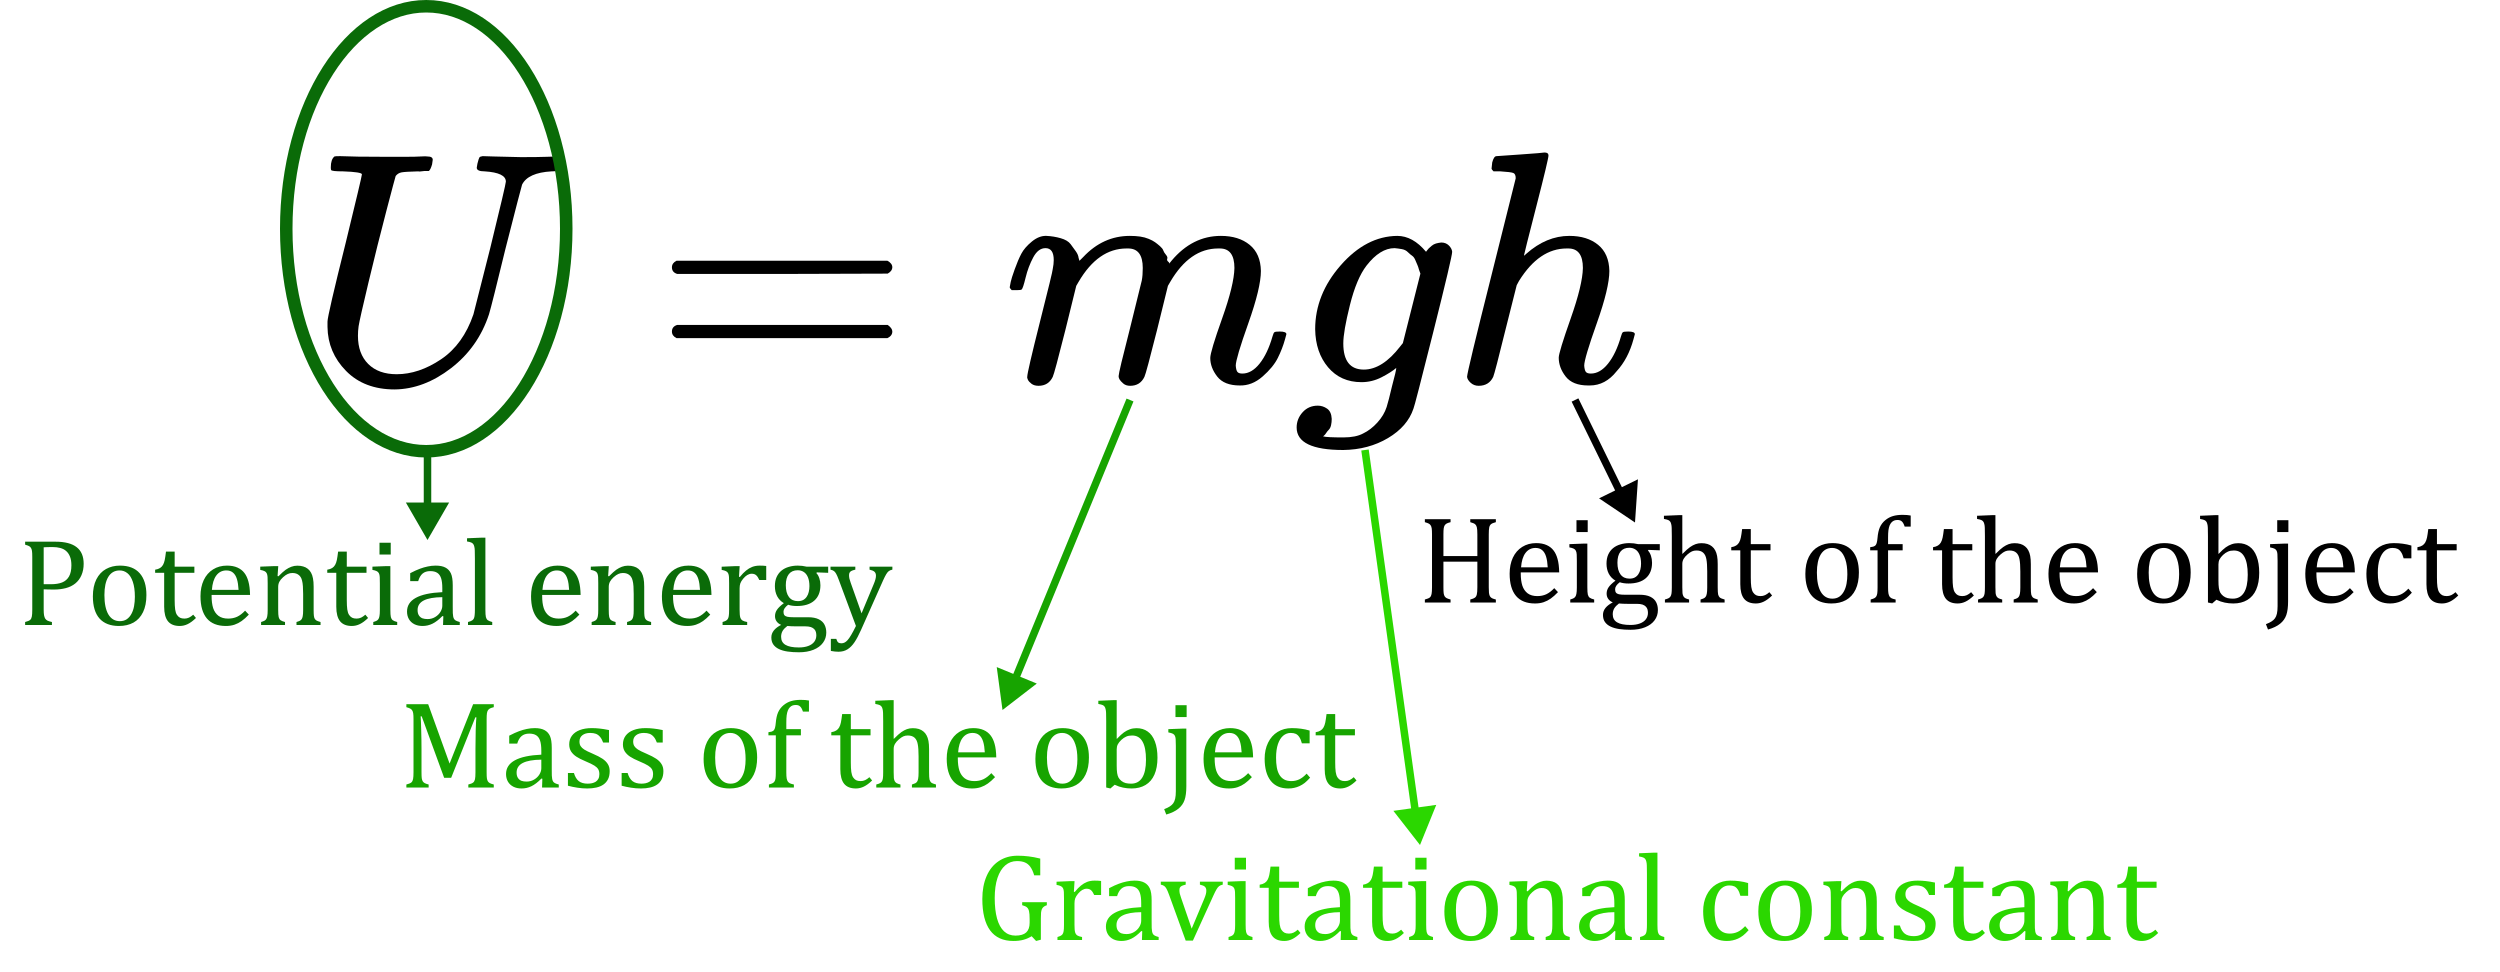 <svg width="1000" height="389" viewBox="0 0 1000 389" fill="none" xmlns="http://www.w3.org/2000/svg">
<path d="M137.221 68.545C134.221 68.545 132.633 68.369 132.456 68.016C132.368 67.839 132.324 67.486 132.324 66.957C132.324 64.839 132.809 63.383 133.78 62.588C133.956 62.5 134.706 62.456 136.03 62.456C139.648 62.633 145.649 62.721 154.032 62.721C157.033 62.721 159.812 62.721 162.372 62.721C164.931 62.721 166.916 62.677 168.328 62.588C169.74 62.5 170.623 62.5 170.976 62.588C172.387 62.588 173.093 63.03 173.093 63.912C173.093 64.089 173.005 64.706 172.829 65.765C172.387 67.266 171.946 68.148 171.505 68.413H171.24C171.064 68.413 170.843 68.413 170.578 68.413C170.314 68.413 170.005 68.413 169.652 68.413C169.299 68.413 168.902 68.457 168.461 68.545C168.019 68.633 167.622 68.633 167.269 68.545C163.828 68.633 161.621 68.766 160.651 68.942C159.68 69.119 158.886 69.604 158.268 70.398C158.18 70.575 156.944 75.208 154.562 84.297C152.179 93.386 149.796 102.917 147.414 112.889C145.031 122.861 143.707 128.729 143.443 130.494C143.266 131.729 143.178 133.009 143.178 134.333C143.178 139.098 144.546 142.848 147.281 145.584C150.017 148.32 153.812 149.687 158.665 149.687C164.578 149.687 170.49 147.702 176.403 143.731C182.315 139.76 186.639 133.759 189.375 125.729L196.126 99.122C200.273 82.179 202.347 73.355 202.347 72.648C202.347 70.266 199.523 68.898 193.875 68.545C191.757 68.545 190.699 68.06 190.699 67.089C190.699 66.912 190.787 66.383 190.963 65.501C191.316 64.089 191.581 63.25 191.757 62.986C191.934 62.721 192.375 62.544 193.081 62.456C193.346 62.456 194.758 62.5 197.317 62.588C199.876 62.677 203.582 62.765 208.436 62.853C212.937 62.853 216.378 62.809 218.761 62.721C221.143 62.633 222.423 62.588 222.6 62.588C223.923 62.588 224.585 63.03 224.585 63.912C224.585 65.854 224.232 67.177 223.526 67.883C223.261 68.324 222.291 68.545 220.614 68.545C214.349 68.898 210.422 70.663 208.833 73.84C208.657 74.281 206.45 82.797 202.215 99.387C198.597 114.301 196.39 123.081 195.596 125.729C192.684 134.553 187.61 141.745 180.374 147.305C173.138 152.864 165.637 155.688 157.871 155.776C149.752 155.776 143.266 153.306 138.413 148.364C133.559 143.422 131.088 137.554 131 130.759V128.641C131 127.052 133.427 116.551 138.28 97.137C142.604 79.399 144.766 70.266 144.766 69.736C144.766 69.119 142.251 68.722 137.221 68.545Z" fill="black"/>
<path d="M268.77 106.932C268.77 105.785 269.387 104.902 270.623 104.285H354.942C356.266 104.991 356.928 105.873 356.928 106.932C356.928 107.903 356.31 108.741 355.075 109.447L312.981 109.58H270.888C269.476 109.138 268.77 108.256 268.77 106.932ZM268.77 132.612C268.77 131.288 269.476 130.406 270.888 129.964H355.075C356.31 130.847 356.928 131.729 356.928 132.612C356.928 133.759 356.266 134.641 354.942 135.259H270.623C269.387 134.641 268.77 133.759 268.77 132.612Z" fill="black"/>
<path d="M403.892 114.874C403.981 114.345 404.113 113.639 404.289 112.756C404.466 111.874 404.995 110.197 405.878 107.726C406.76 105.255 407.643 103.182 408.525 101.505C409.408 99.828 410.82 98.196 412.761 96.607C414.702 95.019 416.644 94.269 418.585 94.357C420.527 94.445 422.424 94.754 424.277 95.284C426.13 95.813 427.454 96.607 428.248 97.666C429.042 98.725 429.748 99.696 430.366 100.578C430.984 101.461 431.337 102.299 431.425 103.093L431.69 104.02C431.69 104.197 431.734 104.285 431.822 104.285L433.278 102.829C438.573 97.181 444.794 94.357 451.942 94.357C453.443 94.357 454.81 94.445 456.046 94.622C457.281 94.798 458.428 95.107 459.487 95.548C460.546 95.99 461.385 96.431 462.002 96.872C462.62 97.313 463.282 97.843 463.988 98.46C464.694 99.078 465.135 99.652 465.312 100.181C465.488 100.711 465.841 101.284 466.371 101.902C466.9 102.52 467.077 103.049 466.9 103.491C466.724 103.932 466.856 104.329 467.297 104.682C467.738 105.035 467.827 105.344 467.562 105.608L468.621 104.285C474.18 97.666 480.755 94.357 488.344 94.357C493.109 94.357 496.948 95.548 499.86 97.931C502.772 100.314 504.272 103.799 504.361 108.388C504.361 112.889 502.684 119.86 499.331 129.303C495.977 138.745 494.301 144.393 494.301 146.246C494.389 147.481 494.609 148.32 494.962 148.761C495.315 149.202 495.977 149.423 496.948 149.423C499.419 149.423 501.713 148.099 503.831 145.452C505.949 142.804 507.67 139.186 508.994 134.597C509.258 133.627 509.523 133.053 509.788 132.877C510.053 132.7 510.758 132.612 511.906 132.612C513.671 132.612 514.553 132.965 514.553 133.671C514.553 133.759 514.377 134.421 514.024 135.656C513.318 138.215 512.347 140.73 511.111 143.201C509.876 145.672 507.846 148.143 505.022 150.614C502.199 153.085 499.154 154.276 495.889 154.188C491.741 154.188 488.741 152.997 486.888 150.614C485.035 148.231 484.108 145.76 484.108 143.201C484.108 141.525 485.697 136.23 488.873 127.317C492.05 118.404 493.683 111.697 493.771 107.197C493.771 101.99 491.83 99.387 487.947 99.387H487.285C479.696 99.387 473.298 103.844 468.091 112.756L467.165 114.345L462.797 132.082C459.885 143.643 458.208 149.864 457.767 150.746C456.619 153.129 454.722 154.32 452.075 154.32C450.928 154.32 450.001 154.012 449.295 153.394C448.589 152.776 448.104 152.247 447.839 151.805C447.574 151.364 447.442 150.923 447.442 150.482C447.442 149.511 448.942 143.201 451.942 131.553L456.708 112.227C456.972 110.903 457.105 109.227 457.105 107.197C457.105 101.99 455.163 99.387 451.281 99.387H450.619C443.03 99.387 436.632 103.844 431.425 112.756L430.499 114.345L426.13 132.082C423.218 143.643 421.542 149.864 421.1 150.746C419.953 153.129 418.056 154.32 415.408 154.32C414.261 154.32 413.335 154.056 412.629 153.526C411.923 152.997 411.437 152.467 411.173 151.938C410.908 151.408 410.82 150.967 410.908 150.614C410.908 149.467 412.585 142.231 415.938 128.905C419.38 115.316 421.1 108.212 421.1 107.594C421.365 106.27 421.497 105.079 421.497 104.02C421.497 100.843 420.394 99.255 418.188 99.255C416.247 99.255 414.614 100.49 413.291 102.961C411.967 105.432 410.952 108.123 410.246 111.036C409.54 113.948 409.011 115.536 408.658 115.801C408.481 115.977 407.775 116.066 406.54 116.066H404.687C404.157 115.536 403.892 115.139 403.892 114.874Z" fill="black"/>
<path d="M558.5 147.172C557.176 148.32 555.235 149.555 552.675 150.879C550.116 152.202 547.425 152.864 544.601 152.864C539.041 152.864 534.585 150.879 531.232 146.908C527.878 142.937 526.157 137.862 526.069 131.685C526.069 122.419 529.467 113.904 536.262 106.138C543.057 98.372 550.602 94.445 558.897 94.357C563.044 94.357 566.883 96.475 570.413 100.711L570.81 100.181C570.986 99.917 571.207 99.652 571.472 99.387C571.737 99.122 572.134 98.769 572.663 98.328C573.193 97.887 573.766 97.578 574.384 97.402C575.002 97.225 575.708 97.093 576.502 97.004C577.737 97.004 578.752 97.402 579.546 98.196C580.341 98.99 580.782 99.828 580.87 100.711C580.87 102.034 578.355 112.712 573.325 132.744C568.295 152.776 565.648 163.013 565.383 163.454C563.794 168.219 560.397 172.146 555.19 175.235C549.984 178.323 544.027 179.912 537.321 180C524.878 180 518.656 177 518.656 170.999C518.656 168.704 519.451 166.675 521.039 164.91C522.628 163.145 524.657 162.263 527.128 162.263C528.452 162.263 529.687 162.66 530.834 163.454C531.982 164.248 532.599 165.616 532.688 167.557C532.688 168.44 532.599 169.278 532.423 170.072C532.246 170.867 531.938 171.484 531.496 171.925C531.055 172.367 530.702 172.808 530.437 173.249C530.173 173.69 529.864 174.043 529.511 174.308L529.246 174.573H529.378C530.261 174.838 532.908 174.97 537.321 174.97C540.674 174.97 543.321 174.44 545.263 173.382C547.292 172.411 549.19 170.955 550.955 169.013C552.72 167.072 553.955 164.998 554.661 162.792C555.19 161.115 555.896 158.38 556.779 154.585C557.926 150.349 558.5 147.878 558.5 147.172ZM568.163 109.447L567.633 107.991C567.368 107.02 567.148 106.359 566.971 106.006C566.795 105.653 566.53 105.035 566.177 104.152C565.824 103.27 565.383 102.652 564.853 102.299C564.324 101.946 563.75 101.461 563.133 100.843C562.515 100.225 561.721 99.828 560.75 99.652C559.779 99.475 558.809 99.343 557.838 99.255C553.955 99.255 550.205 101.593 546.586 106.27C543.939 109.712 541.733 114.963 539.968 122.022C538.203 129.082 537.321 134.2 537.321 137.377C537.321 144.349 540.056 147.834 545.527 147.834C550.469 147.834 555.323 144.746 560.088 138.568L561.147 137.245L568.163 109.447Z" fill="black"/>
<path d="M598.608 62.456C598.696 62.456 601.873 62.236 608.138 61.794C614.404 61.353 617.625 61.088 617.801 61C618.86 61 619.39 61.397 619.39 62.191C619.39 63.162 617.801 69.825 614.624 82.179C611.271 95.24 609.594 101.902 609.594 102.167C609.594 102.343 609.903 102.123 610.521 101.505C615.904 96.74 621.64 94.357 627.729 94.357C632.494 94.357 636.333 95.548 639.245 97.931C642.157 100.314 643.657 103.799 643.745 108.388C643.745 112.889 642.069 119.86 638.715 129.303C635.362 138.745 633.685 144.393 633.685 146.246C633.774 147.481 633.994 148.32 634.347 148.761C634.7 149.202 635.362 149.423 636.333 149.423C638.804 149.423 641.098 148.099 643.216 145.452C645.334 142.804 647.055 139.186 648.378 134.597C648.643 133.627 648.908 133.053 649.173 132.877C649.437 132.7 650.143 132.612 651.291 132.612C653.055 132.612 653.938 132.965 653.938 133.671C653.938 133.759 653.761 134.421 653.408 135.656C651.996 140.863 649.746 145.143 646.658 148.496C643.657 152.291 640.083 154.188 635.936 154.188H635.274C631.126 154.188 628.126 152.997 626.273 150.614C624.42 148.231 623.493 145.716 623.493 143.069C623.493 141.657 625.081 136.451 628.258 127.449C631.435 118.448 633.068 111.697 633.156 107.197C633.156 101.99 631.214 99.387 627.332 99.387H626.67C619.345 99.387 612.992 103.711 607.609 112.359L606.682 114.08L602.181 131.95C599.358 143.422 597.725 149.687 597.284 150.746C596.137 153.129 594.195 154.32 591.46 154.32C590.224 154.32 589.165 153.923 588.283 153.129C587.4 152.335 586.915 151.541 586.827 150.746C586.827 149.511 590.048 136.098 596.49 110.506L606.285 71.325C606.285 70.178 605.976 69.472 605.358 69.207C604.741 68.942 603.02 68.722 600.196 68.545H597.416C596.887 68.016 596.622 67.663 596.622 67.486C596.622 67.31 596.71 66.471 596.887 64.971C597.328 63.294 597.902 62.456 598.608 62.456Z" fill="black"/>
<path d="M226.5 91.5C226.5 116.363 220.052 138.755 209.759 154.854C199.449 170.981 185.509 180.5 170.5 180.5C155.491 180.5 141.551 170.981 131.241 154.854C120.948 138.755 114.5 116.363 114.5 91.5C114.5 66.637 120.948 44.245 131.241 28.146C141.551 12.019 155.491 2.5 170.5 2.5C185.509 2.5 199.449 12.019 209.759 28.146C220.052 44.245 226.5 66.637 226.5 91.5Z" stroke="#0A6B08" stroke-width="5"/>
<path d="M17.474 243.823C17.474 244.784 17.523 245.549 17.62 246.118C17.734 246.688 17.897 247.144 18.108 247.485C18.336 247.811 18.637 248.071 19.012 248.267C19.386 248.446 19.972 248.625 20.77 248.804V250H10.052V248.804C11.061 248.543 11.736 248.258 12.078 247.949C12.42 247.624 12.64 247.168 12.737 246.582C12.851 245.996 12.908 245.101 12.908 243.896V222.778C12.908 221.655 12.867 220.841 12.786 220.337C12.705 219.816 12.566 219.417 12.371 219.141C12.192 218.848 11.948 218.62 11.639 218.457C11.329 218.278 10.8 218.083 10.052 217.871V216.675H22.161C25.97 216.675 28.802 217.407 30.657 218.872C32.529 220.321 33.465 222.534 33.465 225.513C33.465 227.205 33.172 228.727 32.586 230.078C32 231.429 31.17 232.536 30.096 233.398C29.021 234.261 27.752 234.88 26.287 235.254C24.822 235.628 23.284 235.815 21.673 235.815C19.866 235.815 18.466 235.783 17.474 235.718V243.823ZM17.474 233.691H20.306C22.145 233.691 23.659 233.455 24.847 232.983C26.051 232.495 26.971 231.698 27.605 230.591C28.24 229.468 28.558 227.987 28.558 226.147C28.558 224.748 28.37 223.584 27.996 222.656C27.622 221.712 27.101 220.955 26.434 220.386C25.783 219.816 25.001 219.417 24.09 219.189C23.178 218.945 22.186 218.823 21.111 218.823C19.5 218.823 18.287 218.856 17.474 218.921V233.691ZM47.576 250.391C44.191 250.391 41.603 249.398 39.812 247.412C38.038 245.41 37.151 242.456 37.151 238.55C37.151 235.864 37.615 233.594 38.543 231.738C39.487 229.883 40.773 228.507 42.4 227.612C44.028 226.701 45.883 226.245 47.967 226.245C51.45 226.245 54.087 227.262 55.877 229.297C57.667 231.315 58.562 234.22 58.562 238.013C58.562 240.715 58.115 242.993 57.22 244.849C56.325 246.704 55.055 248.096 53.411 249.023C51.767 249.935 49.822 250.391 47.576 250.391ZM41.766 238.037C41.766 241.39 42.295 243.97 43.352 245.776C44.427 247.567 45.957 248.462 47.942 248.462C49.033 248.462 49.961 248.201 50.726 247.681C51.491 247.144 52.109 246.427 52.581 245.532C53.069 244.637 53.419 243.604 53.631 242.432C53.842 241.243 53.948 240.007 53.948 238.721C53.948 236.328 53.68 234.342 53.143 232.764C52.622 231.185 51.906 230.029 50.994 229.297C50.083 228.548 49.041 228.174 47.869 228.174C45.9 228.174 44.386 229.028 43.328 230.737C42.286 232.446 41.766 234.88 41.766 238.037ZM62.054 227.881C62.867 227.751 63.527 227.523 64.031 227.197C64.536 226.872 64.926 226.457 65.203 225.952C65.496 225.431 65.724 224.788 65.887 224.023C66.049 223.242 66.22 222.111 66.399 220.63H69.866V226.66H77.752V229.126H69.866V239.99C69.866 241.569 69.931 242.83 70.061 243.774C70.192 244.702 70.436 245.435 70.794 245.972C71.152 246.493 71.559 246.867 72.015 247.095C72.47 247.323 73.056 247.437 73.772 247.437C74.424 247.437 75.034 247.306 75.603 247.046C76.173 246.769 76.735 246.379 77.288 245.874L78.387 247.192C77.231 248.315 76.132 249.129 75.091 249.634C74.065 250.138 72.999 250.391 71.893 250.391C69.793 250.391 68.231 249.772 67.205 248.535C66.18 247.282 65.667 245.329 65.667 242.676V229.126H62.054V227.881ZM99.529 245.85C98.488 246.94 97.527 247.795 96.648 248.413C95.786 249.032 94.834 249.52 93.792 249.878C92.75 250.22 91.603 250.391 90.35 250.391C86.997 250.391 84.466 249.39 82.757 247.388C81.048 245.369 80.193 242.399 80.193 238.477C80.193 236.051 80.625 233.911 81.487 232.056C82.366 230.2 83.611 228.768 85.223 227.759C86.834 226.75 88.689 226.245 90.789 226.245C92.433 226.245 93.833 226.506 94.988 227.026C96.144 227.547 97.064 228.263 97.747 229.175C98.447 230.07 98.984 231.209 99.358 232.593C99.749 233.96 99.969 235.75 100.018 237.964H84.637V238.403C84.637 240.324 84.848 241.943 85.272 243.262C85.711 244.564 86.419 245.589 87.395 246.338C88.388 247.07 89.674 247.437 91.253 247.437C92.588 247.437 93.784 247.192 94.842 246.704C95.916 246.2 96.982 245.386 98.04 244.263L99.529 245.85ZM95.428 235.938C95.33 234.18 95.11 232.747 94.769 231.641C94.427 230.518 93.914 229.663 93.231 229.077C92.547 228.475 91.652 228.174 90.545 228.174C88.868 228.174 87.526 228.849 86.517 230.2C85.524 231.535 84.938 233.447 84.759 235.938H95.428ZM128.216 250H118.597V248.804C119.231 248.608 119.687 248.438 119.964 248.291C120.241 248.145 120.468 247.941 120.647 247.681C120.843 247.42 120.989 247.021 121.087 246.484C121.201 245.931 121.258 245.101 121.258 243.994V237.598C121.258 236.458 121.225 235.425 121.16 234.497C121.095 233.569 120.981 232.812 120.818 232.227C120.672 231.624 120.485 231.16 120.257 230.835C120.045 230.493 119.785 230.208 119.476 229.98C119.183 229.736 118.841 229.549 118.45 229.419C118.06 229.272 117.547 229.199 116.912 229.199C116.277 229.199 115.675 229.329 115.105 229.59C114.536 229.834 113.909 230.265 113.226 230.884C112.542 231.502 112.046 232.113 111.736 232.715C111.427 233.317 111.272 234.009 111.272 234.79V243.896C111.272 245.296 111.338 246.273 111.468 246.826C111.598 247.363 111.842 247.778 112.2 248.071C112.575 248.348 113.177 248.592 114.007 248.804V250H104.437V248.804C105.071 248.608 105.519 248.438 105.779 248.291C106.056 248.145 106.284 247.941 106.463 247.681C106.658 247.42 106.805 247.021 106.902 246.484C107.016 245.947 107.073 245.109 107.073 243.97V233.325C107.073 232.284 107.057 231.445 107.024 230.811C106.992 230.176 106.878 229.671 106.683 229.297C106.487 228.906 106.186 228.621 105.779 228.442C105.389 228.247 104.827 228.084 104.095 227.954V226.66L109.808 226.44H111.297L111.028 230.42L111.37 230.518C112.575 229.297 113.543 228.426 114.275 227.905C115.024 227.384 115.773 226.986 116.521 226.709C117.286 226.416 118.092 226.27 118.938 226.27C119.817 226.27 120.599 226.375 121.282 226.587C121.982 226.782 122.592 227.091 123.113 227.515C123.65 227.938 124.09 228.467 124.432 229.102C124.773 229.72 125.026 230.469 125.188 231.348C125.368 232.227 125.457 233.341 125.457 234.692V243.896C125.457 245.02 125.49 245.833 125.555 246.338C125.62 246.842 125.734 247.233 125.896 247.51C126.059 247.786 126.295 248.022 126.604 248.218C126.914 248.397 127.451 248.592 128.216 248.804V250ZM130.901 227.881C131.715 227.751 132.374 227.523 132.879 227.197C133.383 226.872 133.774 226.457 134.051 225.952C134.344 225.431 134.572 224.788 134.734 224.023C134.897 223.242 135.068 222.111 135.247 220.63H138.714V226.66H146.6V229.126H138.714V239.99C138.714 241.569 138.779 242.83 138.909 243.774C139.039 244.702 139.284 245.435 139.642 245.972C140 246.493 140.407 246.867 140.862 247.095C141.318 247.323 141.904 247.437 142.62 247.437C143.271 247.437 143.882 247.306 144.451 247.046C145.021 246.769 145.582 246.379 146.136 245.874L147.234 247.192C146.079 248.315 144.98 249.129 143.938 249.634C142.913 250.138 141.847 250.391 140.74 250.391C138.641 250.391 137.078 249.772 136.053 248.535C135.027 247.282 134.515 245.329 134.515 242.676V229.126H130.901V227.881ZM156.292 217.09V221.826H151.8V217.09H156.292ZM149.31 248.804C149.944 248.608 150.392 248.438 150.652 248.291C150.929 248.145 151.157 247.941 151.336 247.681C151.531 247.42 151.678 247.021 151.775 246.484C151.889 245.947 151.946 245.109 151.946 243.97V233.325C151.946 232.284 151.93 231.445 151.897 230.811C151.865 230.176 151.751 229.671 151.556 229.297C151.36 228.906 151.059 228.621 150.652 228.442C150.262 228.247 149.7 228.084 148.968 227.954V226.66L154.656 226.44H156.146V243.896C156.146 245.296 156.211 246.273 156.341 246.826C156.471 247.363 156.715 247.778 157.073 248.071C157.448 248.348 158.05 248.592 158.88 248.804V250H149.31V248.804ZM177.337 246.509L176.971 246.411C175.555 247.86 174.22 248.885 172.967 249.487C171.73 250.09 170.411 250.391 169.012 250.391C167.775 250.391 166.684 250.155 165.74 249.683C164.796 249.194 164.072 248.519 163.567 247.656C163.063 246.777 162.811 245.768 162.811 244.629C162.811 242.253 163.982 240.422 166.326 239.136C168.686 237.834 172.218 237.077 176.922 236.865V235.278C176.922 233.586 176.759 232.251 176.434 231.274C176.108 230.298 175.595 229.582 174.896 229.126C174.196 228.67 173.26 228.442 172.088 228.442C170.818 228.442 169.793 228.776 169.012 229.443C168.247 230.111 167.669 231.112 167.278 232.446H164.08V229.272C165.643 228.459 166.945 227.865 167.986 227.49C169.028 227.1 170.07 226.799 171.111 226.587C172.153 226.359 173.211 226.245 174.285 226.245C175.896 226.245 177.19 226.506 178.167 227.026C179.144 227.531 179.876 228.312 180.364 229.37C180.853 230.428 181.097 232.023 181.097 234.155V242.651C181.097 243.856 181.105 244.71 181.121 245.215C181.137 245.703 181.186 246.159 181.268 246.582C181.349 247.005 181.471 247.347 181.634 247.607C181.797 247.852 182.033 248.063 182.342 248.242C182.667 248.421 183.188 248.608 183.904 248.804V250H177.215L177.337 246.509ZM176.922 238.867C173.618 238.9 171.144 239.339 169.5 240.186C167.856 241.032 167.034 242.31 167.034 244.019C167.034 244.946 167.221 245.679 167.596 246.216C167.97 246.753 168.442 247.127 169.012 247.339C169.581 247.534 170.257 247.632 171.038 247.632C172.145 247.632 173.146 247.363 174.041 246.826C174.952 246.289 175.66 245.605 176.165 244.775C176.67 243.945 176.922 243.123 176.922 242.31V238.867ZM194.158 243.896C194.158 245.296 194.223 246.273 194.354 246.826C194.484 247.363 194.728 247.778 195.086 248.071C195.46 248.348 196.062 248.592 196.893 248.804V250H187.2V248.804C188.014 248.592 188.576 248.372 188.885 248.145C189.21 247.917 189.438 247.648 189.568 247.339C189.715 247.013 189.812 246.582 189.861 246.045C189.926 245.492 189.959 244.775 189.959 243.896V223.462C189.959 221.899 189.943 220.809 189.91 220.19C189.894 219.572 189.829 219.051 189.715 218.628C189.617 218.188 189.471 217.847 189.275 217.603C189.096 217.358 188.844 217.163 188.519 217.017C188.209 216.87 187.64 216.724 186.81 216.577V215.308L192.693 215.063H194.158V243.896ZM231.756 245.85C230.714 246.94 229.754 247.795 228.875 248.413C228.012 249.032 227.06 249.52 226.019 249.878C224.977 250.22 223.829 250.391 222.576 250.391C219.223 250.391 216.692 249.39 214.983 247.388C213.274 245.369 212.42 242.399 212.42 238.477C212.42 236.051 212.851 233.911 213.714 232.056C214.593 230.2 215.838 228.768 217.449 227.759C219.061 226.75 220.916 226.245 223.016 226.245C224.66 226.245 226.059 226.506 227.215 227.026C228.37 227.547 229.29 228.263 229.974 229.175C230.674 230.07 231.211 231.209 231.585 232.593C231.976 233.96 232.195 235.75 232.244 237.964H216.863V238.403C216.863 240.324 217.075 241.943 217.498 243.262C217.938 244.564 218.646 245.589 219.622 246.338C220.615 247.07 221.901 247.437 223.479 247.437C224.814 247.437 226.01 247.192 227.068 246.704C228.143 246.2 229.209 245.386 230.267 244.263L231.756 245.85ZM227.654 235.938C227.557 234.18 227.337 232.747 226.995 231.641C226.653 230.518 226.141 229.663 225.457 229.077C224.773 228.475 223.878 228.174 222.771 228.174C221.095 228.174 219.752 228.849 218.743 230.2C217.75 231.535 217.164 233.447 216.985 235.938H227.654ZM260.442 250H250.823V248.804C251.458 248.608 251.914 248.438 252.19 248.291C252.467 248.145 252.695 247.941 252.874 247.681C253.069 247.42 253.216 247.021 253.313 246.484C253.427 245.931 253.484 245.101 253.484 243.994V237.598C253.484 236.458 253.452 235.425 253.387 234.497C253.322 233.569 253.208 232.812 253.045 232.227C252.898 231.624 252.711 231.16 252.483 230.835C252.272 230.493 252.011 230.208 251.702 229.98C251.409 229.736 251.067 229.549 250.677 229.419C250.286 229.272 249.773 229.199 249.139 229.199C248.504 229.199 247.902 229.329 247.332 229.59C246.762 229.834 246.136 230.265 245.452 230.884C244.769 231.502 244.272 232.113 243.963 232.715C243.654 233.317 243.499 234.009 243.499 234.79V243.896C243.499 245.296 243.564 246.273 243.694 246.826C243.825 247.363 244.069 247.778 244.427 248.071C244.801 248.348 245.403 248.592 246.233 248.804V250H236.663V248.804C237.298 248.608 237.745 248.438 238.006 248.291C238.283 248.145 238.51 247.941 238.689 247.681C238.885 247.42 239.031 247.021 239.129 246.484C239.243 245.947 239.3 245.109 239.3 243.97V233.325C239.3 232.284 239.284 231.445 239.251 230.811C239.218 230.176 239.104 229.671 238.909 229.297C238.714 228.906 238.413 228.621 238.006 228.442C237.615 228.247 237.054 228.084 236.321 227.954V226.66L242.034 226.44H243.523L243.255 230.42L243.597 230.518C244.801 229.297 245.77 228.426 246.502 227.905C247.251 227.384 247.999 226.986 248.748 226.709C249.513 226.416 250.319 226.27 251.165 226.27C252.044 226.27 252.825 226.375 253.509 226.587C254.209 226.782 254.819 227.091 255.34 227.515C255.877 227.938 256.316 228.467 256.658 229.102C257 229.72 257.252 230.469 257.415 231.348C257.594 232.227 257.684 233.341 257.684 234.692V243.896C257.684 245.02 257.716 245.833 257.781 246.338C257.846 246.842 257.96 247.233 258.123 247.51C258.286 247.786 258.522 248.022 258.831 248.218C259.14 248.397 259.677 248.592 260.442 248.804V250ZM284.1 245.85C283.058 246.94 282.098 247.795 281.219 248.413C280.356 249.032 279.404 249.52 278.362 249.878C277.321 250.22 276.173 250.391 274.92 250.391C271.567 250.391 269.036 249.39 267.327 247.388C265.618 245.369 264.764 242.399 264.764 238.477C264.764 236.051 265.195 233.911 266.058 232.056C266.937 230.2 268.182 228.768 269.793 227.759C271.404 226.75 273.26 226.245 275.359 226.245C277.003 226.245 278.403 226.506 279.559 227.026C280.714 227.547 281.634 228.263 282.317 229.175C283.017 230.07 283.554 231.209 283.929 232.593C284.319 233.96 284.539 235.75 284.588 237.964H269.207V238.403C269.207 240.324 269.419 241.943 269.842 243.262C270.281 244.564 270.989 245.589 271.966 246.338C272.959 247.07 274.244 247.437 275.823 247.437C277.158 247.437 278.354 247.192 279.412 246.704C280.486 246.2 281.552 245.386 282.61 244.263L284.1 245.85ZM279.998 235.938C279.9 234.18 279.681 232.747 279.339 231.641C278.997 230.518 278.484 229.663 277.801 229.077C277.117 228.475 276.222 228.174 275.115 228.174C273.439 228.174 272.096 228.849 271.087 230.2C270.094 231.535 269.508 233.447 269.329 235.938H279.998ZM295.599 230.713L295.94 230.786C296.836 229.696 297.666 228.841 298.431 228.223C299.196 227.588 300.018 227.1 300.896 226.758C301.792 226.416 302.801 226.245 303.924 226.245C304.868 226.245 305.722 226.294 306.487 226.392V232.007H303.729C303.338 231.128 302.923 230.493 302.483 230.103C302.044 229.696 301.442 229.492 300.677 229.492C300.091 229.492 299.505 229.663 298.919 230.005C298.349 230.347 297.796 230.843 297.259 231.494C296.722 232.145 296.347 232.756 296.136 233.325C295.94 233.895 295.843 234.57 295.843 235.352V243.896C295.843 245.378 295.932 246.403 296.111 246.973C296.29 247.526 296.583 247.933 296.99 248.193C297.413 248.454 298.04 248.657 298.87 248.804V250H289.031V248.804C289.65 248.608 290.089 248.438 290.35 248.291C290.626 248.145 290.862 247.941 291.058 247.681C291.253 247.42 291.399 247.021 291.497 246.484C291.595 245.947 291.644 245.109 291.644 243.97V233.325C291.644 232.284 291.627 231.445 291.595 230.811C291.562 230.176 291.448 229.671 291.253 229.297C291.058 228.906 290.757 228.621 290.35 228.442C289.959 228.247 289.397 228.084 288.665 227.954V226.685L294.378 226.44H295.867L295.599 230.713ZM331.268 229.126L326.751 228.955L326.531 229.224C327.036 229.728 327.435 230.42 327.728 231.299C328.021 232.161 328.167 233.097 328.167 234.106C328.167 236.759 327.345 238.81 325.701 240.259C324.074 241.691 321.754 242.407 318.743 242.407C317.392 242.407 316.229 242.236 315.252 241.895C314.015 242.839 313.396 243.766 313.396 244.678C313.396 245.28 313.51 245.736 313.738 246.045C313.982 246.354 314.373 246.574 314.91 246.704C315.464 246.834 316.294 246.899 317.4 246.899H323.26C324.985 246.899 326.393 247.168 327.483 247.705C328.574 248.242 329.347 248.966 329.803 249.878C330.275 250.773 330.511 251.823 330.511 253.027C330.511 254.557 330.071 255.916 329.192 257.104C328.313 258.309 327.044 259.245 325.384 259.912C323.724 260.579 321.787 260.913 319.573 260.913C317.929 260.913 316.424 260.815 315.057 260.62C313.706 260.425 312.542 260.091 311.565 259.619C310.605 259.163 309.856 258.553 309.319 257.788C308.799 257.039 308.538 256.095 308.538 254.956C308.538 253.931 308.88 252.995 309.563 252.148C310.247 251.318 311.215 250.586 312.469 249.951C311.704 249.642 311.102 249.186 310.662 248.584C310.223 247.982 310.003 247.274 310.003 246.46C310.003 245.532 310.263 244.686 310.784 243.921C311.305 243.14 312.225 242.253 313.543 241.26C312.371 240.576 311.476 239.648 310.857 238.477C310.255 237.305 309.954 235.97 309.954 234.473C309.954 233.073 310.182 231.86 310.638 230.835C311.11 229.793 311.753 228.939 312.566 228.271C313.396 227.588 314.373 227.083 315.496 226.758C316.619 226.416 317.832 226.245 319.134 226.245C320.306 226.245 321.469 226.383 322.625 226.66H331.268V229.126ZM314.324 234.082C314.324 236.117 314.739 237.687 315.569 238.794C316.399 239.901 317.596 240.454 319.158 240.454C319.988 240.454 320.696 240.299 321.282 239.99C321.868 239.665 322.34 239.225 322.698 238.672C323.073 238.118 323.341 237.484 323.504 236.768C323.683 236.035 323.772 235.27 323.772 234.473C323.772 233.04 323.569 231.844 323.162 230.884C322.755 229.924 322.202 229.224 321.502 228.784C320.802 228.328 319.996 228.101 319.085 228.101C317.539 228.101 316.359 228.613 315.545 229.639C314.731 230.664 314.324 232.145 314.324 234.082ZM314.935 250.391C314.104 251.009 313.478 251.66 313.055 252.344C312.648 253.044 312.444 253.833 312.444 254.712C312.444 256.177 313.022 257.251 314.178 257.935C315.35 258.634 317.132 258.984 319.524 258.984C320.989 258.984 322.243 258.789 323.284 258.398C324.342 258.008 325.148 257.446 325.701 256.714C326.255 255.981 326.531 255.127 326.531 254.15C326.531 253.695 326.474 253.247 326.36 252.808C326.246 252.384 326.027 252.002 325.701 251.66C325.392 251.318 324.944 251.042 324.358 250.83C323.772 250.635 323.007 250.537 322.063 250.537H318.426C317.107 250.537 315.944 250.488 314.935 250.391ZM344.402 252.002C343.507 254.02 342.636 255.656 341.79 256.909C340.944 258.162 340.008 259.106 338.982 259.741C337.973 260.376 336.769 260.693 335.369 260.693C334.474 260.693 333.465 260.588 332.342 260.376V255.542H334.515C334.71 256.209 334.954 256.673 335.247 256.934C335.54 257.194 335.963 257.324 336.517 257.324C337.005 257.324 337.436 257.227 337.811 257.031C338.201 256.852 338.6 256.535 339.007 256.079C339.43 255.623 339.918 254.924 340.472 253.979C341.041 253.035 341.676 251.839 342.376 250.391L335.54 232.007C335.101 230.819 334.743 229.989 334.466 229.517C334.205 229.045 333.921 228.687 333.611 228.442C333.302 228.198 332.83 228.003 332.195 227.856V226.66H342.132V227.856C341.367 228.035 340.83 228.215 340.521 228.394C340.211 228.556 339.983 228.776 339.837 229.053C339.69 229.313 339.617 229.655 339.617 230.078C339.617 230.518 339.666 230.973 339.764 231.445C339.878 231.917 340.049 232.471 340.276 233.105L344.622 245.337L349.505 233.618C349.782 232.967 349.993 232.373 350.14 231.836C350.302 231.283 350.384 230.77 350.384 230.298C350.384 229.598 350.188 229.069 349.798 228.711C349.424 228.353 348.764 228.068 347.82 227.856V226.66H356.951V227.856C356.316 227.987 355.828 228.19 355.486 228.467C355.145 228.727 354.803 229.15 354.461 229.736C354.119 230.306 353.712 231.112 353.24 232.153L344.402 252.002Z" fill="#0A6B08"/>
<path d="M416.344 375.878L414.439 376.391L412.657 374.486C411.599 375.137 410.493 375.618 409.337 375.927C408.181 376.236 406.855 376.391 405.357 376.391C401.24 376.391 398.139 374.983 396.056 372.167C393.972 369.335 392.931 365.136 392.931 359.569C392.931 356.103 393.5 353.059 394.64 350.438C395.779 347.818 397.415 345.808 399.547 344.408C401.679 342.992 404.186 342.284 407.066 342.284C408.58 342.284 410.037 342.374 411.437 342.553C412.836 342.715 414.391 343.008 416.1 343.432V350.146H413.683C413.243 348.681 412.722 347.541 412.12 346.728C411.518 345.897 410.794 345.312 409.947 344.97C409.117 344.612 408.059 344.433 406.773 344.433C404.999 344.433 403.445 345.002 402.11 346.142C400.776 347.281 399.734 348.965 398.985 351.195C398.253 353.409 397.887 356.086 397.887 359.228C397.887 362.418 398.196 365.144 398.814 367.406C399.449 369.669 400.385 371.378 401.622 372.533C402.859 373.673 404.381 374.242 406.188 374.242C408.108 374.242 409.532 373.827 410.46 372.997C411.388 372.151 411.852 370.857 411.852 369.115V367.65C411.852 366.186 411.77 365.128 411.607 364.477C411.461 363.826 411.192 363.321 410.802 362.963C410.411 362.605 409.768 362.312 408.873 362.084V360.888H418.736V362.084C418.15 362.279 417.711 362.507 417.418 362.768C417.125 363.012 416.897 363.321 416.734 363.695C416.588 364.07 416.482 364.534 416.417 365.087C416.368 365.624 416.344 366.397 416.344 367.406V375.878ZM429.552 356.713L429.894 356.786C430.789 355.696 431.619 354.841 432.384 354.223C433.149 353.588 433.971 353.1 434.85 352.758C435.745 352.416 436.754 352.245 437.877 352.245C438.821 352.245 439.675 352.294 440.44 352.392V358.007H437.682C437.291 357.128 436.876 356.493 436.437 356.103C435.997 355.696 435.395 355.492 434.63 355.492C434.044 355.492 433.458 355.663 432.872 356.005C432.302 356.347 431.749 356.843 431.212 357.494C430.675 358.145 430.3 358.756 430.089 359.325C429.894 359.895 429.796 360.57 429.796 361.352V369.896C429.796 371.378 429.885 372.403 430.064 372.973C430.243 373.526 430.536 373.933 430.943 374.193C431.367 374.454 431.993 374.657 432.823 374.804V376H422.984V374.804C423.603 374.608 424.042 374.438 424.303 374.291C424.579 374.145 424.815 373.941 425.011 373.681C425.206 373.42 425.353 373.021 425.45 372.484C425.548 371.947 425.597 371.109 425.597 369.97V359.325C425.597 358.284 425.58 357.445 425.548 356.811C425.515 356.176 425.401 355.671 425.206 355.297C425.011 354.906 424.71 354.621 424.303 354.442C423.912 354.247 423.351 354.084 422.618 353.954V352.685L428.331 352.44H429.82L429.552 356.713ZM456.896 372.509L456.529 372.411C455.113 373.86 453.779 374.885 452.525 375.487C451.288 376.09 449.97 376.391 448.57 376.391C447.333 376.391 446.243 376.155 445.299 375.683C444.355 375.194 443.631 374.519 443.126 373.656C442.621 372.777 442.369 371.768 442.369 370.629C442.369 368.253 443.541 366.422 445.885 365.136C448.245 363.834 451.777 363.077 456.48 362.865V361.278C456.48 359.586 456.318 358.251 455.992 357.274C455.667 356.298 455.154 355.582 454.454 355.126C453.754 354.67 452.818 354.442 451.646 354.442C450.377 354.442 449.352 354.776 448.57 355.443C447.805 356.111 447.228 357.112 446.837 358.446H443.639V355.272C445.201 354.459 446.503 353.865 447.545 353.49C448.587 353.1 449.628 352.799 450.67 352.587C451.712 352.359 452.77 352.245 453.844 352.245C455.455 352.245 456.749 352.506 457.726 353.026C458.702 353.531 459.435 354.312 459.923 355.37C460.411 356.428 460.655 358.023 460.655 360.155V368.651C460.655 369.856 460.663 370.71 460.68 371.215C460.696 371.703 460.745 372.159 460.826 372.582C460.908 373.005 461.03 373.347 461.192 373.607C461.355 373.852 461.591 374.063 461.9 374.242C462.226 374.421 462.747 374.608 463.463 374.804V376H456.773L456.896 372.509ZM456.48 364.867C453.176 364.9 450.702 365.339 449.059 366.186C447.415 367.032 446.593 368.31 446.593 370.019C446.593 370.946 446.78 371.679 447.154 372.216C447.529 372.753 448.001 373.127 448.57 373.339C449.14 373.534 449.815 373.632 450.597 373.632C451.703 373.632 452.704 373.363 453.6 372.826C454.511 372.289 455.219 371.605 455.724 370.775C456.228 369.945 456.48 369.123 456.48 368.31V364.867ZM474.278 352.66V353.856C473.53 354.035 473.001 354.206 472.691 354.369C472.382 354.532 472.146 354.743 471.983 355.004C471.837 355.264 471.764 355.614 471.764 356.054C471.764 356.493 471.812 356.957 471.91 357.445C472.024 357.917 472.195 358.471 472.423 359.105L476.671 371.459L481.651 359.618C481.977 358.837 482.205 358.194 482.335 357.689C482.465 357.185 482.53 356.713 482.53 356.273C482.53 355.59 482.343 355.069 481.969 354.711C481.611 354.353 480.943 354.068 479.967 353.856V352.66H489.098V353.856C488.463 353.987 487.975 354.19 487.633 354.467C487.291 354.727 486.949 355.15 486.607 355.736C486.266 356.306 485.859 357.112 485.387 358.153L477.159 376.244H474.278L467.662 358.007C467.206 356.754 466.84 355.899 466.563 355.443C466.303 354.971 466.01 354.621 465.685 354.394C465.375 354.166 464.92 353.987 464.317 353.856V352.66H474.278ZM498.399 343.09V347.826H493.907V343.09H498.399ZM491.417 374.804C492.052 374.608 492.499 374.438 492.76 374.291C493.036 374.145 493.264 373.941 493.443 373.681C493.639 373.42 493.785 373.021 493.883 372.484C493.997 371.947 494.054 371.109 494.054 369.97V359.325C494.054 358.284 494.037 357.445 494.005 356.811C493.972 356.176 493.858 355.671 493.663 355.297C493.468 354.906 493.167 354.621 492.76 354.442C492.369 354.247 491.808 354.084 491.075 353.954V352.66L496.764 352.44H498.253V369.896C498.253 371.296 498.318 372.273 498.448 372.826C498.578 373.363 498.823 373.778 499.181 374.071C499.555 374.348 500.157 374.592 500.987 374.804V376H491.417V374.804ZM503.868 353.881C504.682 353.751 505.341 353.523 505.846 353.197C506.35 352.872 506.741 352.457 507.018 351.952C507.311 351.431 507.538 350.788 507.701 350.023C507.864 349.242 508.035 348.111 508.214 346.63H511.681V352.66H519.566V355.126H511.681V365.99C511.681 367.569 511.746 368.83 511.876 369.774C512.006 370.702 512.25 371.435 512.608 371.972C512.966 372.493 513.373 372.867 513.829 373.095C514.285 373.323 514.871 373.437 515.587 373.437C516.238 373.437 516.848 373.306 517.418 373.046C517.988 372.769 518.549 372.379 519.103 371.874L520.201 373.192C519.046 374.315 517.947 375.129 516.905 375.634C515.88 376.138 514.814 376.391 513.707 376.391C511.607 376.391 510.045 375.772 509.02 374.535C507.994 373.282 507.481 371.329 507.481 368.676V355.126H503.868V353.881ZM536.388 372.509L536.021 372.411C534.605 373.86 533.271 374.885 532.018 375.487C530.781 376.09 529.462 376.391 528.062 376.391C526.826 376.391 525.735 376.155 524.791 375.683C523.847 375.194 523.123 374.519 522.618 373.656C522.114 372.777 521.861 371.768 521.861 370.629C521.861 368.253 523.033 366.422 525.377 365.136C527.737 363.834 531.269 363.077 535.973 362.865V361.278C535.973 359.586 535.81 358.251 535.484 357.274C535.159 356.298 534.646 355.582 533.946 355.126C533.246 354.67 532.311 354.442 531.139 354.442C529.869 354.442 528.844 354.776 528.062 355.443C527.298 356.111 526.72 357.112 526.329 358.446H523.131V355.272C524.693 354.459 525.995 353.865 527.037 353.49C528.079 353.1 529.12 352.799 530.162 352.587C531.204 352.359 532.262 352.245 533.336 352.245C534.947 352.245 536.241 352.506 537.218 353.026C538.194 353.531 538.927 354.312 539.415 355.37C539.903 356.428 540.147 358.023 540.147 360.155V368.651C540.147 369.856 540.156 370.71 540.172 371.215C540.188 371.703 540.237 372.159 540.318 372.582C540.4 373.005 540.522 373.347 540.685 373.607C540.847 373.852 541.083 374.063 541.393 374.242C541.718 374.421 542.239 374.608 542.955 374.804V376H536.266L536.388 372.509ZM535.973 364.867C532.669 364.9 530.195 365.339 528.551 366.186C526.907 367.032 526.085 368.31 526.085 370.019C526.085 370.946 526.272 371.679 526.646 372.216C527.021 372.753 527.493 373.127 528.062 373.339C528.632 373.534 529.308 373.632 530.089 373.632C531.196 373.632 532.197 373.363 533.092 372.826C534.003 372.289 534.711 371.605 535.216 370.775C535.72 369.945 535.973 369.123 535.973 368.31V364.867ZM545.226 353.881C546.039 353.751 546.699 353.523 547.203 353.197C547.708 352.872 548.098 352.457 548.375 351.952C548.668 351.431 548.896 350.788 549.059 350.023C549.221 349.242 549.392 348.111 549.571 346.63H553.038V352.66H560.924V355.126H553.038V365.99C553.038 367.569 553.103 368.83 553.233 369.774C553.364 370.702 553.608 371.435 553.966 371.972C554.324 372.493 554.731 372.867 555.187 373.095C555.642 373.323 556.228 373.437 556.944 373.437C557.595 373.437 558.206 373.306 558.775 373.046C559.345 372.769 559.907 372.379 560.46 371.874L561.559 373.192C560.403 374.315 559.304 375.129 558.263 375.634C557.237 376.138 556.171 376.391 555.064 376.391C552.965 376.391 551.402 375.772 550.377 374.535C549.352 373.282 548.839 371.329 548.839 368.676V355.126H545.226V353.881ZM570.616 343.09V347.826H566.124V343.09H570.616ZM563.634 374.804C564.269 374.608 564.716 374.438 564.977 374.291C565.253 374.145 565.481 373.941 565.66 373.681C565.855 373.42 566.002 373.021 566.1 372.484C566.214 371.947 566.271 371.109 566.271 369.97V359.325C566.271 358.284 566.254 357.445 566.222 356.811C566.189 356.176 566.075 355.671 565.88 355.297C565.685 354.906 565.383 354.621 564.977 354.442C564.586 354.247 564.024 354.084 563.292 353.954V352.66L568.98 352.44H570.47V369.896C570.47 371.296 570.535 372.273 570.665 372.826C570.795 373.363 571.039 373.778 571.397 374.071C571.772 374.348 572.374 374.592 573.204 374.804V376H563.634V374.804ZM588.17 376.391C584.785 376.391 582.197 375.398 580.406 373.412C578.632 371.41 577.745 368.456 577.745 364.55C577.745 361.864 578.209 359.594 579.137 357.738C580.081 355.883 581.367 354.507 582.994 353.612C584.622 352.701 586.477 352.245 588.561 352.245C592.044 352.245 594.68 353.262 596.471 355.297C598.261 357.315 599.156 360.22 599.156 364.013C599.156 366.715 598.709 368.993 597.813 370.849C596.918 372.704 595.649 374.096 594.005 375.023C592.361 375.935 590.416 376.391 588.17 376.391ZM582.359 364.037C582.359 367.39 582.888 369.97 583.946 371.776C585.021 373.567 586.55 374.462 588.536 374.462C589.627 374.462 590.554 374.201 591.319 373.681C592.084 373.144 592.703 372.427 593.175 371.532C593.663 370.637 594.013 369.604 594.225 368.432C594.436 367.243 594.542 366.007 594.542 364.721C594.542 362.328 594.273 360.342 593.736 358.764C593.215 357.185 592.499 356.029 591.588 355.297C590.676 354.548 589.635 354.174 588.463 354.174C586.493 354.174 584.98 355.028 583.922 356.737C582.88 358.446 582.359 360.88 582.359 364.037ZM627.892 376H618.272V374.804C618.907 374.608 619.363 374.438 619.64 374.291C619.916 374.145 620.144 373.941 620.323 373.681C620.519 373.42 620.665 373.021 620.763 372.484C620.877 371.931 620.934 371.101 620.934 369.994V363.598C620.934 362.458 620.901 361.425 620.836 360.497C620.771 359.569 620.657 358.812 620.494 358.227C620.348 357.624 620.16 357.16 619.933 356.835C619.721 356.493 619.461 356.208 619.151 355.98C618.858 355.736 618.517 355.549 618.126 355.419C617.735 355.272 617.223 355.199 616.588 355.199C615.953 355.199 615.351 355.329 614.781 355.59C614.212 355.834 613.585 356.265 612.901 356.884C612.218 357.502 611.721 358.113 611.412 358.715C611.103 359.317 610.948 360.009 610.948 360.79V369.896C610.948 371.296 611.013 372.273 611.144 372.826C611.274 373.363 611.518 373.778 611.876 374.071C612.25 374.348 612.853 374.592 613.683 374.804V376H604.112V374.804C604.747 374.608 605.195 374.438 605.455 374.291C605.732 374.145 605.96 373.941 606.139 373.681C606.334 373.42 606.48 373.021 606.578 372.484C606.692 371.947 606.749 371.109 606.749 369.97V359.325C606.749 358.284 606.733 357.445 606.7 356.811C606.668 356.176 606.554 355.671 606.358 355.297C606.163 354.906 605.862 354.621 605.455 354.442C605.064 354.247 604.503 354.084 603.771 353.954V352.66L609.483 352.44H610.973L610.704 356.42L611.046 356.518C612.25 355.297 613.219 354.426 613.951 353.905C614.7 353.384 615.449 352.986 616.197 352.709C616.962 352.416 617.768 352.27 618.614 352.27C619.493 352.27 620.274 352.375 620.958 352.587C621.658 352.782 622.268 353.091 622.789 353.515C623.326 353.938 623.766 354.467 624.107 355.102C624.449 355.72 624.701 356.469 624.864 357.348C625.043 358.227 625.133 359.341 625.133 360.692V369.896C625.133 371.02 625.165 371.833 625.23 372.338C625.296 372.842 625.41 373.233 625.572 373.51C625.735 373.786 625.971 374.022 626.28 374.218C626.59 374.397 627.127 374.592 627.892 374.804V376ZM646.153 372.509L645.787 372.411C644.371 373.86 643.036 374.885 641.783 375.487C640.546 376.09 639.228 376.391 637.828 376.391C636.591 376.391 635.501 376.155 634.557 375.683C633.613 375.194 632.888 374.519 632.384 373.656C631.879 372.777 631.627 371.768 631.627 370.629C631.627 368.253 632.799 366.422 635.143 365.136C637.503 363.834 641.035 363.077 645.738 362.865V361.278C645.738 359.586 645.576 358.251 645.25 357.274C644.924 356.298 644.412 355.582 643.712 355.126C643.012 354.67 642.076 354.442 640.904 354.442C639.635 354.442 638.609 354.776 637.828 355.443C637.063 356.111 636.485 357.112 636.095 358.446H632.896V355.272C634.459 354.459 635.761 353.865 636.803 353.49C637.844 353.1 638.886 352.799 639.928 352.587C640.969 352.359 642.027 352.245 643.102 352.245C644.713 352.245 646.007 352.506 646.983 353.026C647.96 353.531 648.692 354.312 649.181 355.37C649.669 356.428 649.913 358.023 649.913 360.155V368.651C649.913 369.856 649.921 370.71 649.938 371.215C649.954 371.703 650.003 372.159 650.084 372.582C650.165 373.005 650.287 373.347 650.45 373.607C650.613 373.852 650.849 374.063 651.158 374.242C651.484 374.421 652.005 374.608 652.721 374.804V376H646.031L646.153 372.509ZM645.738 364.867C642.434 364.9 639.96 365.339 638.316 366.186C636.673 367.032 635.851 368.31 635.851 370.019C635.851 370.946 636.038 371.679 636.412 372.216C636.786 372.753 637.258 373.127 637.828 373.339C638.398 373.534 639.073 373.632 639.854 373.632C640.961 373.632 641.962 373.363 642.857 372.826C643.769 372.289 644.477 371.605 644.981 370.775C645.486 369.945 645.738 369.123 645.738 368.31V364.867ZM662.975 369.896C662.975 371.296 663.04 372.273 663.17 372.826C663.3 373.363 663.544 373.778 663.902 374.071C664.277 374.348 664.879 374.592 665.709 374.804V376H656.017V374.804C656.83 374.592 657.392 374.372 657.701 374.145C658.027 373.917 658.255 373.648 658.385 373.339C658.531 373.013 658.629 372.582 658.678 372.045C658.743 371.492 658.775 370.775 658.775 369.896V349.462C658.775 347.899 658.759 346.809 658.727 346.19C658.71 345.572 658.645 345.051 658.531 344.628C658.434 344.188 658.287 343.847 658.092 343.603C657.913 343.358 657.66 343.163 657.335 343.017C657.026 342.87 656.456 342.724 655.626 342.577V341.308L661.51 341.063H662.975V369.896ZM699.254 353.222V358.324H696.153C695.877 357.266 695.535 356.436 695.128 355.834C694.721 355.215 694.249 354.784 693.712 354.54C693.175 354.296 692.507 354.174 691.71 354.174C690.571 354.174 689.562 354.54 688.683 355.272C687.804 356.005 687.104 357.12 686.583 358.617C686.078 360.115 685.826 361.946 685.826 364.11C685.826 365.494 685.924 366.763 686.119 367.919C686.314 369.058 686.648 370.035 687.12 370.849C687.592 371.662 688.219 372.297 689 372.753C689.781 373.209 690.75 373.437 691.905 373.437C693.028 373.437 694.07 373.217 695.03 372.777C696.007 372.338 697.016 371.565 698.058 370.458L699.449 372.069C698.619 372.981 697.887 373.689 697.252 374.193C696.617 374.682 695.934 375.097 695.201 375.438C694.485 375.764 693.769 376 693.053 376.146C692.353 376.309 691.588 376.391 690.758 376.391C687.682 376.391 685.33 375.373 683.702 373.339C682.075 371.288 681.261 368.334 681.261 364.477C681.261 362.068 681.716 359.936 682.628 358.08C683.539 356.208 684.817 354.768 686.461 353.759C688.105 352.75 690.001 352.245 692.149 352.245C693.484 352.245 694.713 352.326 695.836 352.489C696.975 352.636 698.115 352.88 699.254 353.222ZM713.756 376.391C710.37 376.391 707.783 375.398 705.992 373.412C704.218 371.41 703.331 368.456 703.331 364.55C703.331 361.864 703.795 359.594 704.723 357.738C705.667 355.883 706.952 354.507 708.58 353.612C710.208 352.701 712.063 352.245 714.146 352.245C717.63 352.245 720.266 353.262 722.057 355.297C723.847 357.315 724.742 360.22 724.742 364.013C724.742 366.715 724.295 368.993 723.399 370.849C722.504 372.704 721.235 374.096 719.591 375.023C717.947 375.935 716.002 376.391 713.756 376.391ZM707.945 364.037C707.945 367.39 708.474 369.97 709.532 371.776C710.606 373.567 712.136 374.462 714.122 374.462C715.213 374.462 716.14 374.201 716.905 373.681C717.67 373.144 718.289 372.427 718.761 371.532C719.249 370.637 719.599 369.604 719.811 368.432C720.022 367.243 720.128 366.007 720.128 364.721C720.128 362.328 719.859 360.342 719.322 358.764C718.801 357.185 718.085 356.029 717.174 355.297C716.262 354.548 715.221 354.174 714.049 354.174C712.079 354.174 710.566 355.028 709.508 356.737C708.466 358.446 707.945 360.88 707.945 364.037ZM753.478 376H743.858V374.804C744.493 374.608 744.949 374.438 745.226 374.291C745.502 374.145 745.73 373.941 745.909 373.681C746.104 373.42 746.251 373.021 746.349 372.484C746.463 371.931 746.52 371.101 746.52 369.994V363.598C746.52 362.458 746.487 361.425 746.422 360.497C746.357 359.569 746.243 358.812 746.08 358.227C745.934 357.624 745.746 357.16 745.519 356.835C745.307 356.493 745.047 356.208 744.737 355.98C744.444 355.736 744.103 355.549 743.712 355.419C743.321 355.272 742.809 355.199 742.174 355.199C741.539 355.199 740.937 355.329 740.367 355.59C739.798 355.834 739.171 356.265 738.487 356.884C737.804 357.502 737.307 358.113 736.998 358.715C736.689 359.317 736.534 360.009 736.534 360.79V369.896C736.534 371.296 736.599 372.273 736.729 372.826C736.86 373.363 737.104 373.778 737.462 374.071C737.836 374.348 738.438 374.592 739.269 374.804V376H729.698V374.804C730.333 374.608 730.781 374.438 731.041 374.291C731.318 374.145 731.546 373.941 731.725 373.681C731.92 373.42 732.066 373.021 732.164 372.484C732.278 371.947 732.335 371.109 732.335 369.97V359.325C732.335 358.284 732.319 357.445 732.286 356.811C732.254 356.176 732.14 355.671 731.944 355.297C731.749 354.906 731.448 354.621 731.041 354.442C730.65 354.247 730.089 354.084 729.356 353.954V352.66L735.069 352.44H736.559L736.29 356.42L736.632 356.518C737.836 355.297 738.805 354.426 739.537 353.905C740.286 353.384 741.035 352.986 741.783 352.709C742.548 352.416 743.354 352.27 744.2 352.27C745.079 352.27 745.86 352.375 746.544 352.587C747.244 352.782 747.854 353.091 748.375 353.515C748.912 353.938 749.352 354.467 749.693 355.102C750.035 355.72 750.287 356.469 750.45 357.348C750.629 358.227 750.719 359.341 750.719 360.692V369.896C750.719 371.02 750.751 371.833 750.816 372.338C750.882 372.842 750.995 373.233 751.158 373.51C751.321 373.786 751.557 374.022 751.866 374.218C752.175 374.397 752.713 374.592 753.478 374.804V376ZM773.985 358.007H771.642C771.284 357.03 770.86 356.265 770.372 355.712C769.884 355.142 769.33 354.743 768.712 354.516C768.093 354.288 767.337 354.174 766.441 354.174C765.139 354.174 764.098 354.483 763.316 355.102C762.551 355.704 762.169 356.534 762.169 357.592C762.169 358.34 762.324 358.959 762.633 359.447C762.942 359.936 763.422 360.391 764.073 360.814C764.724 361.238 765.872 361.799 767.516 362.499C769.176 363.215 770.453 363.874 771.349 364.477C772.26 365.079 772.968 365.779 773.473 366.576C773.993 367.374 774.254 368.326 774.254 369.433C774.254 370.718 774.034 371.801 773.595 372.68C773.155 373.559 772.537 374.275 771.739 374.828C770.942 375.382 769.99 375.78 768.883 376.024C767.792 376.269 766.596 376.391 765.294 376.391C763.927 376.391 762.6 376.285 761.314 376.073C760.029 375.878 758.775 375.618 757.555 375.292V370.189H759.947C760.387 371.687 761.038 372.777 761.9 373.461C762.763 374.128 763.951 374.462 765.465 374.462C766.051 374.462 766.62 374.405 767.174 374.291C767.743 374.161 768.248 373.957 768.688 373.681C769.127 373.388 769.477 372.997 769.737 372.509C769.998 372.021 770.128 371.41 770.128 370.678C770.128 369.848 769.965 369.172 769.64 368.651C769.314 368.131 768.81 367.659 768.126 367.235C767.442 366.796 766.238 366.21 764.513 365.478C763.032 364.859 761.843 364.257 760.948 363.671C760.053 363.085 759.345 362.393 758.824 361.596C758.32 360.798 758.067 359.854 758.067 358.764C758.067 357.429 758.425 356.273 759.142 355.297C759.874 354.304 760.924 353.547 762.291 353.026C763.658 352.506 765.261 352.245 767.101 352.245C768.175 352.245 769.208 352.302 770.201 352.416C771.21 352.514 772.472 352.717 773.985 353.026V358.007ZM777.647 353.881C778.461 353.751 779.12 353.523 779.625 353.197C780.13 352.872 780.52 352.457 780.797 351.952C781.09 351.431 781.318 350.788 781.48 350.023C781.643 349.242 781.814 348.111 781.993 346.63H785.46V352.66H793.346V355.126H785.46V365.99C785.46 367.569 785.525 368.83 785.655 369.774C785.785 370.702 786.03 371.435 786.388 371.972C786.746 372.493 787.153 372.867 787.608 373.095C788.064 373.323 788.65 373.437 789.366 373.437C790.017 373.437 790.628 373.306 791.197 373.046C791.767 372.769 792.328 372.379 792.882 371.874L793.98 373.192C792.825 374.315 791.726 375.129 790.685 375.634C789.659 376.138 788.593 376.391 787.486 376.391C785.387 376.391 783.824 375.772 782.799 374.535C781.773 373.282 781.261 371.329 781.261 368.676V355.126H777.647V353.881ZM810.167 372.509L809.801 372.411C808.385 373.86 807.05 374.885 805.797 375.487C804.56 376.09 803.242 376.391 801.842 376.391C800.605 376.391 799.514 376.155 798.57 375.683C797.626 375.194 796.902 374.519 796.397 373.656C795.893 372.777 795.641 371.768 795.641 370.629C795.641 368.253 796.812 366.422 799.156 365.136C801.516 363.834 805.048 363.077 809.752 362.865V361.278C809.752 359.586 809.589 358.251 809.264 357.274C808.938 356.298 808.425 355.582 807.726 355.126C807.026 354.67 806.09 354.442 804.918 354.442C803.648 354.442 802.623 354.776 801.842 355.443C801.077 356.111 800.499 357.112 800.108 358.446H796.91V355.272C798.473 354.459 799.775 353.865 800.816 353.49C801.858 353.1 802.9 352.799 803.941 352.587C804.983 352.359 806.041 352.245 807.115 352.245C808.727 352.245 810.021 352.506 810.997 353.026C811.974 353.531 812.706 354.312 813.194 355.37C813.683 356.428 813.927 358.023 813.927 360.155V368.651C813.927 369.856 813.935 370.71 813.951 371.215C813.967 371.703 814.016 372.159 814.098 372.582C814.179 373.005 814.301 373.347 814.464 373.607C814.627 373.852 814.863 374.063 815.172 374.242C815.497 374.421 816.018 374.608 816.734 374.804V376H810.045L810.167 372.509ZM809.752 364.867C806.448 364.9 803.974 365.339 802.33 366.186C800.686 367.032 799.864 368.31 799.864 370.019C799.864 370.946 800.051 371.679 800.426 372.216C800.8 372.753 801.272 373.127 801.842 373.339C802.411 373.534 803.087 373.632 803.868 373.632C804.975 373.632 805.976 373.363 806.871 372.826C807.783 372.289 808.491 371.605 808.995 370.775C809.5 369.945 809.752 369.123 809.752 368.31V364.867ZM844.249 376H834.63V374.804C835.265 374.608 835.72 374.438 835.997 374.291C836.274 374.145 836.502 373.941 836.681 373.681C836.876 373.42 837.022 373.021 837.12 372.484C837.234 371.931 837.291 371.101 837.291 369.994V363.598C837.291 362.458 837.258 361.425 837.193 360.497C837.128 359.569 837.014 358.812 836.852 358.227C836.705 357.624 836.518 357.16 836.29 356.835C836.078 356.493 835.818 356.208 835.509 355.98C835.216 355.736 834.874 355.549 834.483 355.419C834.093 355.272 833.58 355.199 832.945 355.199C832.311 355.199 831.708 355.329 831.139 355.59C830.569 355.834 829.942 356.265 829.259 356.884C828.575 357.502 828.079 358.113 827.77 358.715C827.46 359.317 827.306 360.009 827.306 360.79V369.896C827.306 371.296 827.371 372.273 827.501 372.826C827.631 373.363 827.875 373.778 828.233 374.071C828.608 374.348 829.21 374.592 830.04 374.804V376H820.47V374.804C821.104 374.608 821.552 374.438 821.812 374.291C822.089 374.145 822.317 373.941 822.496 373.681C822.691 373.42 822.838 373.021 822.936 372.484C823.049 371.947 823.106 371.109 823.106 369.97V359.325C823.106 358.284 823.09 357.445 823.058 356.811C823.025 356.176 822.911 355.671 822.716 355.297C822.521 354.906 822.219 354.621 821.812 354.442C821.422 354.247 820.86 354.084 820.128 353.954V352.66L825.841 352.44H827.33L827.062 356.42L827.403 356.518C828.608 355.297 829.576 354.426 830.309 353.905C831.057 353.384 831.806 352.986 832.555 352.709C833.32 352.416 834.125 352.27 834.972 352.27C835.851 352.27 836.632 352.375 837.315 352.587C838.015 352.782 838.626 353.091 839.146 353.515C839.684 353.938 840.123 354.467 840.465 355.102C840.807 355.72 841.059 356.469 841.222 357.348C841.401 358.227 841.49 359.341 841.49 360.692V369.896C841.49 371.02 841.523 371.833 841.588 372.338C841.653 372.842 841.767 373.233 841.93 373.51C842.092 373.786 842.328 374.022 842.638 374.218C842.947 374.397 843.484 374.592 844.249 374.804V376ZM846.935 353.881C847.748 353.751 848.408 353.523 848.912 353.197C849.417 352.872 849.807 352.457 850.084 351.952C850.377 351.431 850.605 350.788 850.768 350.023C850.93 349.242 851.101 348.111 851.28 346.63H854.747V352.66H862.633V355.126H854.747V365.99C854.747 367.569 854.812 368.83 854.942 369.774C855.073 370.702 855.317 371.435 855.675 371.972C856.033 372.493 856.44 372.867 856.896 373.095C857.351 373.323 857.937 373.437 858.653 373.437C859.304 373.437 859.915 373.306 860.484 373.046C861.054 372.769 861.616 372.379 862.169 371.874L863.268 373.192C862.112 374.315 861.013 375.129 859.972 375.634C858.946 376.138 857.88 376.391 856.773 376.391C854.674 376.391 853.111 375.772 852.086 374.535C851.061 373.282 850.548 371.329 850.548 368.676V355.126H846.935V353.881Z" fill="#2BD700"/>
<path d="M197.509 282.871C196.793 283.05 196.272 283.229 195.946 283.408C195.637 283.587 195.385 283.815 195.189 284.092C195.01 284.352 194.872 284.751 194.774 285.288C194.693 285.825 194.652 286.655 194.652 287.778V308.896C194.652 309.987 194.685 310.785 194.75 311.289C194.831 311.794 194.953 312.192 195.116 312.485C195.295 312.778 195.548 313.022 195.873 313.218C196.215 313.413 196.76 313.608 197.509 313.804V315H187.328V313.804C188.256 313.576 188.899 313.315 189.257 313.022C189.615 312.729 189.859 312.298 189.989 311.729C190.119 311.159 190.185 310.215 190.185 308.896V299.546C190.185 297.088 190.217 294.606 190.282 292.1C190.364 289.577 190.453 287.852 190.551 286.924H190.136L180.468 311.118H177.66L168.676 286.533H168.261C168.342 287.526 168.415 289.325 168.48 291.929C168.562 294.533 168.603 297.21 168.603 299.961V308.896C168.603 309.987 168.635 310.785 168.7 311.289C168.782 311.794 168.904 312.192 169.066 312.485C169.245 312.778 169.498 313.022 169.823 313.218C170.165 313.413 170.71 313.608 171.459 313.804V315H162.548V313.804C163.557 313.543 164.232 313.258 164.574 312.949C164.916 312.624 165.136 312.168 165.233 311.582C165.347 310.996 165.404 310.101 165.404 308.896V287.778C165.404 286.655 165.364 285.841 165.282 285.337C165.201 284.816 165.062 284.417 164.867 284.141C164.688 283.848 164.444 283.62 164.135 283.457C163.826 283.278 163.297 283.083 162.548 282.871V281.675H171.264L179.833 305.43L189.257 281.675H197.509V282.871ZM216.942 311.509L216.576 311.411C215.16 312.86 213.826 313.885 212.572 314.487C211.335 315.09 210.017 315.391 208.617 315.391C207.38 315.391 206.29 315.155 205.346 314.683C204.402 314.194 203.677 313.519 203.173 312.656C202.668 311.777 202.416 310.768 202.416 309.629C202.416 307.253 203.588 305.422 205.932 304.136C208.292 302.834 211.824 302.077 216.527 301.865V300.278C216.527 298.586 216.365 297.251 216.039 296.274C215.714 295.298 215.201 294.582 214.501 294.126C213.801 293.67 212.865 293.442 211.693 293.442C210.424 293.442 209.398 293.776 208.617 294.443C207.852 295.111 207.274 296.112 206.884 297.446H203.686V294.272C205.248 293.459 206.55 292.865 207.592 292.49C208.633 292.1 209.675 291.799 210.717 291.587C211.758 291.359 212.816 291.245 213.891 291.245C215.502 291.245 216.796 291.506 217.772 292.026C218.749 292.531 219.481 293.312 219.97 294.37C220.458 295.428 220.702 297.023 220.702 299.155V307.651C220.702 308.856 220.71 309.71 220.727 310.215C220.743 310.703 220.792 311.159 220.873 311.582C220.954 312.005 221.076 312.347 221.239 312.607C221.402 312.852 221.638 313.063 221.947 313.242C222.273 313.421 222.794 313.608 223.51 313.804V315H216.82L216.942 311.509ZM216.527 303.867C213.223 303.9 210.749 304.339 209.105 305.186C207.462 306.032 206.64 307.31 206.64 309.019C206.64 309.946 206.827 310.679 207.201 311.216C207.576 311.753 208.048 312.127 208.617 312.339C209.187 312.534 209.862 312.632 210.644 312.632C211.75 312.632 212.751 312.363 213.646 311.826C214.558 311.289 215.266 310.605 215.771 309.775C216.275 308.945 216.527 308.123 216.527 307.31V303.867ZM243.603 297.007H241.259C240.901 296.03 240.478 295.265 239.989 294.712C239.501 294.142 238.948 293.743 238.329 293.516C237.711 293.288 236.954 293.174 236.059 293.174C234.757 293.174 233.715 293.483 232.934 294.102C232.169 294.704 231.786 295.534 231.786 296.592C231.786 297.34 231.941 297.959 232.25 298.447C232.559 298.936 233.039 299.391 233.69 299.814C234.341 300.238 235.489 300.799 237.133 301.499C238.793 302.215 240.071 302.874 240.966 303.477C241.877 304.079 242.585 304.779 243.09 305.576C243.611 306.374 243.871 307.326 243.871 308.433C243.871 309.718 243.651 310.801 243.212 311.68C242.772 312.559 242.154 313.275 241.356 313.828C240.559 314.382 239.607 314.78 238.5 315.024C237.41 315.269 236.213 315.391 234.911 315.391C233.544 315.391 232.217 315.285 230.932 315.073C229.646 314.878 228.393 314.618 227.172 314.292V309.189H229.564C230.004 310.687 230.655 311.777 231.518 312.461C232.38 313.128 233.568 313.462 235.082 313.462C235.668 313.462 236.238 313.405 236.791 313.291C237.361 313.161 237.865 312.957 238.305 312.681C238.744 312.388 239.094 311.997 239.354 311.509C239.615 311.021 239.745 310.41 239.745 309.678C239.745 308.848 239.582 308.172 239.257 307.651C238.931 307.131 238.427 306.659 237.743 306.235C237.06 305.796 235.855 305.21 234.13 304.478C232.649 303.859 231.461 303.257 230.565 302.671C229.67 302.085 228.962 301.393 228.441 300.596C227.937 299.798 227.685 298.854 227.685 297.764C227.685 296.429 228.043 295.273 228.759 294.297C229.491 293.304 230.541 292.547 231.908 292.026C233.275 291.506 234.879 291.245 236.718 291.245C237.792 291.245 238.826 291.302 239.818 291.416C240.827 291.514 242.089 291.717 243.603 292.026V297.007ZM265.087 297.007H262.743C262.385 296.03 261.962 295.265 261.474 294.712C260.985 294.142 260.432 293.743 259.813 293.516C259.195 293.288 258.438 293.174 257.543 293.174C256.241 293.174 255.199 293.483 254.418 294.102C253.653 294.704 253.271 295.534 253.271 296.592C253.271 297.34 253.425 297.959 253.734 298.447C254.044 298.936 254.524 299.391 255.175 299.814C255.826 300.238 256.973 300.799 258.617 301.499C260.277 302.215 261.555 302.874 262.45 303.477C263.362 304.079 264.07 304.779 264.574 305.576C265.095 306.374 265.355 307.326 265.355 308.433C265.355 309.718 265.136 310.801 264.696 311.68C264.257 312.559 263.638 313.275 262.841 313.828C262.043 314.382 261.091 314.78 259.984 315.024C258.894 315.269 257.698 315.391 256.396 315.391C255.028 315.391 253.702 315.285 252.416 315.073C251.13 314.878 249.877 314.618 248.656 314.292V309.189H251.049C251.488 310.687 252.139 311.777 253.002 312.461C253.865 313.128 255.053 313.462 256.566 313.462C257.152 313.462 257.722 313.405 258.275 313.291C258.845 313.161 259.35 312.957 259.789 312.681C260.229 312.388 260.578 311.997 260.839 311.509C261.099 311.021 261.229 310.41 261.229 309.678C261.229 308.848 261.067 308.172 260.741 307.651C260.416 307.131 259.911 306.659 259.228 306.235C258.544 305.796 257.34 305.21 255.614 304.478C254.133 303.859 252.945 303.257 252.05 302.671C251.155 302.085 250.447 301.393 249.926 300.596C249.421 299.798 249.169 298.854 249.169 297.764C249.169 296.429 249.527 295.273 250.243 294.297C250.976 293.304 252.025 292.547 253.393 292.026C254.76 291.506 256.363 291.245 258.202 291.245C259.276 291.245 260.31 291.302 261.303 291.416C262.312 291.514 263.573 291.717 265.087 292.026V297.007ZM291.869 315.391C288.484 315.391 285.896 314.398 284.105 312.412C282.331 310.41 281.444 307.456 281.444 303.55C281.444 300.864 281.908 298.594 282.836 296.738C283.78 294.883 285.066 293.507 286.693 292.612C288.321 291.701 290.176 291.245 292.26 291.245C295.743 291.245 298.38 292.262 300.17 294.297C301.96 296.315 302.855 299.22 302.855 303.013C302.855 305.715 302.408 307.993 301.513 309.849C300.618 311.704 299.348 313.096 297.704 314.023C296.06 314.935 294.115 315.391 291.869 315.391ZM286.059 303.037C286.059 306.39 286.588 308.97 287.646 310.776C288.72 312.567 290.25 313.462 292.235 313.462C293.326 313.462 294.254 313.201 295.019 312.681C295.784 312.144 296.402 311.427 296.874 310.532C297.362 309.637 297.712 308.604 297.924 307.432C298.135 306.243 298.241 305.007 298.241 303.721C298.241 301.328 297.973 299.342 297.436 297.764C296.915 296.185 296.199 295.029 295.287 294.297C294.376 293.548 293.334 293.174 292.162 293.174C290.193 293.174 288.679 294.028 287.621 295.737C286.579 297.446 286.059 299.88 286.059 303.037ZM320.36 294.126H314.525V308.896C314.525 309.987 314.574 310.809 314.672 311.362C314.786 311.916 314.94 312.339 315.136 312.632C315.347 312.909 315.616 313.136 315.941 313.315C316.283 313.478 316.82 313.641 317.553 313.804V315H307.567V313.804C308.284 313.608 308.796 313.421 309.105 313.242C309.415 313.063 309.651 312.835 309.813 312.559C309.993 312.282 310.123 311.883 310.204 311.362C310.285 310.841 310.326 310.02 310.326 308.896V294.126H307.372V292.881C307.991 292.783 308.397 292.71 308.593 292.661C308.804 292.596 309 292.507 309.179 292.393C309.374 292.279 309.537 292.116 309.667 291.904C309.813 291.693 309.936 291.383 310.033 290.977C310.147 290.553 310.237 289.967 310.302 289.219C310.448 287.445 310.766 286.004 311.254 284.897C311.758 283.791 312.483 282.847 313.427 282.065C314.387 281.284 315.404 280.739 316.479 280.43C317.569 280.104 318.847 279.941 320.312 279.941C321.597 279.941 322.688 280.031 323.583 280.21V284.629H321.166C320.857 283.669 320.491 282.993 320.067 282.603C319.66 282.196 319.083 281.992 318.334 281.992C317.797 281.992 317.341 282.065 316.967 282.212C316.609 282.358 316.275 282.586 315.966 282.896C315.657 283.205 315.388 283.62 315.16 284.141C314.949 284.661 314.786 285.312 314.672 286.094C314.574 286.859 314.525 287.86 314.525 289.097V291.66H320.36V294.126ZM332.519 292.881C333.332 292.751 333.992 292.523 334.496 292.197C335.001 291.872 335.391 291.457 335.668 290.952C335.961 290.431 336.189 289.788 336.352 289.023C336.514 288.242 336.685 287.111 336.864 285.63H340.331V291.66H348.217V294.126H340.331V304.99C340.331 306.569 340.396 307.83 340.526 308.774C340.657 309.702 340.901 310.435 341.259 310.972C341.617 311.493 342.024 311.867 342.479 312.095C342.935 312.323 343.521 312.437 344.237 312.437C344.888 312.437 345.499 312.306 346.068 312.046C346.638 311.769 347.2 311.379 347.753 310.874L348.852 312.192C347.696 313.315 346.597 314.129 345.556 314.634C344.53 315.138 343.464 315.391 342.357 315.391C340.258 315.391 338.695 314.772 337.67 313.535C336.645 312.282 336.132 310.329 336.132 307.676V294.126H332.519V292.881ZM357.47 295.493L357.567 295.518C358.837 294.232 359.838 293.337 360.57 292.832C361.319 292.311 362.051 291.921 362.768 291.66C363.5 291.4 364.281 291.27 365.111 291.27C366.007 291.27 366.804 291.375 367.504 291.587C368.204 291.799 368.814 292.124 369.335 292.563C369.872 292.987 370.303 293.516 370.629 294.15C370.971 294.769 371.223 295.518 371.386 296.396C371.549 297.259 371.63 298.358 371.63 299.692V308.896C371.63 310.312 371.687 311.281 371.801 311.802C371.931 312.306 372.151 312.705 372.46 312.998C372.785 313.275 373.428 313.543 374.389 313.804V315H364.77V313.804C365.404 313.608 365.86 313.438 366.137 313.291C366.413 313.145 366.641 312.941 366.82 312.681C367.016 312.42 367.162 312.021 367.26 311.484C367.374 310.931 367.431 310.101 367.431 308.994V302.598C367.431 300.433 367.317 298.781 367.089 297.642C366.877 296.486 366.446 295.623 365.795 295.054C365.16 294.484 364.265 294.199 363.109 294.199C362.458 294.199 361.872 294.313 361.352 294.541C360.831 294.769 360.229 295.176 359.545 295.762C358.861 296.348 358.34 296.95 357.982 297.568C357.641 298.187 357.47 298.846 357.47 299.546V308.896C357.47 310.003 357.494 310.793 357.543 311.265C357.608 311.737 357.722 312.135 357.885 312.461C358.048 312.77 358.292 313.031 358.617 313.242C358.959 313.438 359.48 313.625 360.18 313.804V315H350.512V313.804C351.228 313.608 351.741 313.421 352.05 313.242C352.359 313.063 352.595 312.835 352.758 312.559C352.937 312.282 353.067 311.883 353.148 311.362C353.23 310.841 353.271 310.02 353.271 308.896V288.462C353.271 286.899 353.254 285.809 353.222 285.19C353.205 284.572 353.14 284.051 353.026 283.628C352.929 283.188 352.782 282.847 352.587 282.603C352.408 282.358 352.156 282.163 351.83 282.017C351.521 281.87 350.951 281.724 350.121 281.577V280.308L356.005 280.063H357.47V295.493ZM398.021 310.85C396.98 311.94 396.02 312.795 395.141 313.413C394.278 314.032 393.326 314.52 392.284 314.878C391.243 315.22 390.095 315.391 388.842 315.391C385.489 315.391 382.958 314.39 381.249 312.388C379.54 310.369 378.686 307.399 378.686 303.477C378.686 301.051 379.117 298.911 379.979 297.056C380.858 295.2 382.104 293.768 383.715 292.759C385.326 291.75 387.182 291.245 389.281 291.245C390.925 291.245 392.325 291.506 393.48 292.026C394.636 292.547 395.556 293.263 396.239 294.175C396.939 295.07 397.476 296.209 397.851 297.593C398.241 298.96 398.461 300.75 398.51 302.964H383.129V303.403C383.129 305.324 383.34 306.943 383.764 308.262C384.203 309.564 384.911 310.589 385.888 311.338C386.881 312.07 388.166 312.437 389.745 312.437C391.08 312.437 392.276 312.192 393.334 311.704C394.408 311.2 395.474 310.386 396.532 309.263L398.021 310.85ZM393.92 300.938C393.822 299.18 393.603 297.747 393.261 296.641C392.919 295.518 392.406 294.663 391.723 294.077C391.039 293.475 390.144 293.174 389.037 293.174C387.361 293.174 386.018 293.849 385.009 295.2C384.016 296.535 383.43 298.447 383.251 300.938H393.92ZM424.584 315.391C421.199 315.391 418.611 314.398 416.82 312.412C415.046 310.41 414.159 307.456 414.159 303.55C414.159 300.864 414.623 298.594 415.551 296.738C416.495 294.883 417.781 293.507 419.408 292.612C421.036 291.701 422.891 291.245 424.975 291.245C428.458 291.245 431.094 292.262 432.885 294.297C434.675 296.315 435.57 299.22 435.57 303.013C435.57 305.715 435.123 307.993 434.228 309.849C433.332 311.704 432.063 313.096 430.419 314.023C428.775 314.935 426.83 315.391 424.584 315.391ZM418.773 303.037C418.773 306.39 419.302 308.97 420.36 310.776C421.435 312.567 422.965 313.462 424.95 313.462C426.041 313.462 426.968 313.201 427.733 312.681C428.498 312.144 429.117 311.427 429.589 310.532C430.077 309.637 430.427 308.604 430.639 307.432C430.85 306.243 430.956 305.007 430.956 303.721C430.956 301.328 430.688 299.342 430.15 297.764C429.63 296.185 428.913 295.029 428.002 294.297C427.09 293.548 426.049 293.174 424.877 293.174C422.908 293.174 421.394 294.028 420.336 295.737C419.294 297.446 418.773 299.88 418.773 303.037ZM446.679 295.493L446.776 295.518C447.916 294.329 448.86 293.467 449.608 292.93C450.373 292.393 451.155 291.986 451.952 291.709C452.766 291.416 453.653 291.27 454.613 291.27C456.355 291.27 457.844 291.717 459.081 292.612C460.334 293.491 461.295 294.818 461.962 296.592C462.646 298.366 462.987 300.539 462.987 303.11C462.987 305.763 462.58 308.009 461.767 309.849C460.969 311.672 459.781 313.055 458.202 313.999C456.64 314.927 454.784 315.391 452.636 315.391C451.431 315.391 450.292 315.277 449.218 315.049C448.16 314.837 447.045 314.455 445.873 313.901L444.164 315.391L442.479 315V288.462C442.479 286.899 442.463 285.809 442.431 285.19C442.414 284.572 442.349 284.051 442.235 283.628C442.138 283.188 441.991 282.847 441.796 282.603C441.617 282.358 441.365 282.163 441.039 282.017C440.73 281.87 440.16 281.724 439.33 281.577V280.308L445.238 280.063H446.679V295.493ZM446.679 306.211C446.679 307.464 446.736 308.465 446.85 309.214C446.964 309.946 447.151 310.557 447.411 311.045C447.688 311.533 448.078 311.981 448.583 312.388C449.104 312.795 449.682 313.079 450.316 313.242C450.951 313.389 451.659 313.462 452.44 313.462C454.394 313.462 455.875 312.664 456.884 311.069C457.893 309.474 458.397 307.082 458.397 303.892C458.397 300.669 457.934 298.252 457.006 296.641C456.094 295.013 454.711 294.199 452.855 294.199C451.928 294.199 451.138 294.346 450.487 294.639C449.836 294.915 449.185 295.355 448.534 295.957C447.899 296.559 447.427 297.153 447.118 297.739C446.825 298.325 446.679 298.993 446.679 299.741V306.211ZM474.657 282.09V286.826H470.189V282.09H474.657ZM474.535 314.536C474.535 316.815 474.299 318.638 473.827 320.005C473.355 321.372 472.533 322.528 471.361 323.472C470.206 324.432 468.586 325.213 466.503 325.815L465.673 323.667C466.682 323.276 467.447 322.902 467.968 322.544C468.505 322.202 468.944 321.795 469.286 321.323C469.628 320.868 469.888 320.249 470.067 319.468C470.246 318.687 470.336 317.686 470.336 316.465V298.325C470.336 297.056 470.312 296.144 470.263 295.591C470.214 295.037 470.108 294.606 469.945 294.297C469.783 293.971 469.53 293.711 469.188 293.516C468.847 293.32 468.228 293.133 467.333 292.954V291.66L473.046 291.44H474.535V314.536ZM500.756 310.85C499.714 311.94 498.754 312.795 497.875 313.413C497.012 314.032 496.06 314.52 495.019 314.878C493.977 315.22 492.829 315.391 491.576 315.391C488.223 315.391 485.692 314.39 483.983 312.388C482.274 310.369 481.42 307.399 481.42 303.477C481.42 301.051 481.851 298.911 482.714 297.056C483.593 295.2 484.838 293.768 486.449 292.759C488.061 291.75 489.916 291.245 492.016 291.245C493.66 291.245 495.059 291.506 496.215 292.026C497.37 292.547 498.29 293.263 498.974 294.175C499.674 295.07 500.211 296.209 500.585 297.593C500.976 298.96 501.195 300.75 501.244 302.964H485.863V303.403C485.863 305.324 486.075 306.943 486.498 308.262C486.938 309.564 487.646 310.589 488.622 311.338C489.615 312.07 490.901 312.437 492.479 312.437C493.814 312.437 495.01 312.192 496.068 311.704C497.143 311.2 498.209 310.386 499.267 309.263L500.756 310.85ZM496.654 300.938C496.557 299.18 496.337 297.747 495.995 296.641C495.653 295.518 495.141 294.663 494.457 294.077C493.773 293.475 492.878 293.174 491.771 293.174C490.095 293.174 488.752 293.849 487.743 295.2C486.75 296.535 486.164 298.447 485.985 300.938H496.654ZM523.852 292.222V297.324H520.751C520.474 296.266 520.132 295.436 519.726 294.834C519.319 294.215 518.847 293.784 518.31 293.54C517.772 293.296 517.105 293.174 516.308 293.174C515.168 293.174 514.159 293.54 513.28 294.272C512.401 295.005 511.701 296.12 511.181 297.617C510.676 299.115 510.424 300.946 510.424 303.11C510.424 304.494 510.521 305.763 510.717 306.919C510.912 308.058 511.246 309.035 511.718 309.849C512.19 310.662 512.816 311.297 513.598 311.753C514.379 312.209 515.347 312.437 516.503 312.437C517.626 312.437 518.668 312.217 519.628 311.777C520.604 311.338 521.614 310.565 522.655 309.458L524.047 311.069C523.217 311.981 522.484 312.689 521.85 313.193C521.215 313.682 520.531 314.097 519.799 314.438C519.083 314.764 518.367 315 517.65 315.146C516.951 315.309 516.186 315.391 515.355 315.391C512.279 315.391 509.927 314.373 508.3 312.339C506.672 310.288 505.858 307.334 505.858 303.477C505.858 301.068 506.314 298.936 507.226 297.08C508.137 295.208 509.415 293.768 511.059 292.759C512.702 291.75 514.599 291.245 516.747 291.245C518.082 291.245 519.311 291.326 520.434 291.489C521.573 291.636 522.712 291.88 523.852 292.222ZM526.269 292.881C527.082 292.751 527.742 292.523 528.246 292.197C528.751 291.872 529.141 291.457 529.418 290.952C529.711 290.431 529.939 289.788 530.102 289.023C530.264 288.242 530.435 287.111 530.614 285.63H534.081V291.66H541.967V294.126H534.081V304.99C534.081 306.569 534.146 307.83 534.276 308.774C534.407 309.702 534.651 310.435 535.009 310.972C535.367 311.493 535.774 311.867 536.229 312.095C536.685 312.323 537.271 312.437 537.987 312.437C538.638 312.437 539.249 312.306 539.818 312.046C540.388 311.769 540.95 311.379 541.503 310.874L542.602 312.192C541.446 313.315 540.347 314.129 539.306 314.634C538.28 315.138 537.214 315.391 536.107 315.391C534.008 315.391 532.445 314.772 531.42 313.535C530.395 312.282 529.882 310.329 529.882 307.676V294.126H526.269V292.881Z" fill="#17A400"/>
<path d="M595.508 234.896C595.508 235.84 595.532 236.549 595.581 237.021C595.63 237.493 595.711 237.875 595.825 238.168C595.939 238.445 596.077 238.673 596.24 238.852C596.403 239.031 596.631 239.193 596.924 239.34C597.233 239.486 597.705 239.641 598.34 239.804V241H588.11V239.804C589.006 239.576 589.632 239.324 589.99 239.047C590.348 238.77 590.592 238.347 590.723 237.777C590.869 237.208 590.942 236.247 590.942 234.896V224.667H577.368V234.896C577.368 235.987 577.401 236.785 577.466 237.289C577.547 237.794 577.669 238.192 577.832 238.485C578.011 238.778 578.263 239.022 578.589 239.218C578.931 239.413 579.476 239.608 580.225 239.804V241H569.946V239.804C570.955 239.543 571.631 239.258 571.973 238.949C572.314 238.624 572.534 238.168 572.632 237.582C572.746 236.996 572.803 236.101 572.803 234.896V213.778C572.803 212.655 572.762 211.841 572.681 211.337C572.599 210.816 572.461 210.417 572.266 210.141C572.087 209.848 571.842 209.62 571.533 209.457C571.224 209.278 570.695 209.083 569.946 208.871V207.675H580.225V208.871C579.508 209.05 578.988 209.229 578.662 209.408C578.353 209.587 578.101 209.815 577.905 210.092C577.726 210.352 577.588 210.751 577.49 211.288C577.409 211.825 577.368 212.655 577.368 213.778V222.421H590.942V213.778C590.942 212.362 590.869 211.394 590.723 210.873C590.592 210.352 590.365 209.953 590.039 209.677C589.714 209.4 589.071 209.132 588.11 208.871V207.675H598.34V208.871C597.428 209.099 596.794 209.359 596.436 209.652C596.077 209.929 595.833 210.352 595.703 210.922C595.573 211.492 595.508 212.444 595.508 213.778V234.896ZM623.193 236.85C622.152 237.94 621.191 238.795 620.312 239.413C619.45 240.032 618.498 240.52 617.456 240.878C616.414 241.22 615.267 241.391 614.014 241.391C610.661 241.391 608.13 240.39 606.421 238.388C604.712 236.369 603.857 233.399 603.857 229.477C603.857 227.051 604.289 224.911 605.151 223.056C606.03 221.2 607.275 219.768 608.887 218.759C610.498 217.75 612.354 217.245 614.453 217.245C616.097 217.245 617.497 217.506 618.652 218.026C619.808 218.547 620.728 219.263 621.411 220.175C622.111 221.07 622.648 222.209 623.022 223.593C623.413 224.96 623.633 226.75 623.682 228.964H608.301V229.403C608.301 231.324 608.512 232.943 608.936 234.262C609.375 235.564 610.083 236.589 611.06 237.338C612.052 238.07 613.338 238.437 614.917 238.437C616.252 238.437 617.448 238.192 618.506 237.704C619.58 237.2 620.646 236.386 621.704 235.263L623.193 236.85ZM619.092 226.938C618.994 225.18 618.774 223.747 618.433 222.641C618.091 221.518 617.578 220.663 616.895 220.077C616.211 219.475 615.316 219.174 614.209 219.174C612.533 219.174 611.19 219.849 610.181 221.2C609.188 222.535 608.602 224.447 608.423 226.938H619.092ZM635.083 208.09V212.826H630.591V208.09H635.083ZM628.101 239.804C628.735 239.608 629.183 239.438 629.443 239.291C629.72 239.145 629.948 238.941 630.127 238.681C630.322 238.42 630.469 238.021 630.566 237.484C630.68 236.947 630.737 236.109 630.737 234.97V224.325C630.737 223.284 630.721 222.445 630.688 221.811C630.656 221.176 630.542 220.671 630.347 220.297C630.151 219.906 629.85 219.621 629.443 219.442C629.053 219.247 628.491 219.084 627.759 218.954V217.66L633.447 217.44H634.937V234.896C634.937 236.296 635.002 237.273 635.132 237.826C635.262 238.363 635.506 238.778 635.864 239.071C636.239 239.348 636.841 239.592 637.671 239.804V241H628.101V239.804ZM663.916 220.126L659.399 219.955L659.18 220.224C659.684 220.728 660.083 221.42 660.376 222.299C660.669 223.161 660.815 224.097 660.815 225.106C660.815 227.759 659.993 229.81 658.35 231.259C656.722 232.691 654.403 233.407 651.392 233.407C650.041 233.407 648.877 233.236 647.9 232.895C646.663 233.839 646.045 234.766 646.045 235.678C646.045 236.28 646.159 236.736 646.387 237.045C646.631 237.354 647.021 237.574 647.559 237.704C648.112 237.834 648.942 237.899 650.049 237.899H655.908C657.633 237.899 659.041 238.168 660.132 238.705C661.222 239.242 661.995 239.966 662.451 240.878C662.923 241.773 663.159 242.823 663.159 244.027C663.159 245.557 662.72 246.916 661.841 248.104C660.962 249.309 659.692 250.245 658.032 250.912C656.372 251.579 654.435 251.913 652.222 251.913C650.578 251.913 649.072 251.815 647.705 251.62C646.354 251.425 645.19 251.091 644.214 250.619C643.254 250.163 642.505 249.553 641.968 248.788C641.447 248.039 641.187 247.095 641.187 245.956C641.187 244.931 641.528 243.995 642.212 243.148C642.896 242.318 643.864 241.586 645.117 240.951C644.352 240.642 643.75 240.186 643.311 239.584C642.871 238.982 642.651 238.274 642.651 237.46C642.651 236.532 642.912 235.686 643.433 234.921C643.953 234.14 644.873 233.253 646.191 232.26C645.02 231.576 644.124 230.648 643.506 229.477C642.904 228.305 642.603 226.97 642.603 225.473C642.603 224.073 642.83 222.86 643.286 221.835C643.758 220.793 644.401 219.939 645.215 219.271C646.045 218.588 647.021 218.083 648.145 217.758C649.268 217.416 650.48 217.245 651.782 217.245C652.954 217.245 654.118 217.383 655.273 217.66H663.916V220.126ZM646.973 225.082C646.973 227.117 647.388 228.687 648.218 229.794C649.048 230.901 650.244 231.454 651.807 231.454C652.637 231.454 653.345 231.299 653.931 230.99C654.517 230.665 654.989 230.225 655.347 229.672C655.721 229.118 655.99 228.484 656.152 227.768C656.331 227.035 656.421 226.27 656.421 225.473C656.421 224.04 656.217 222.844 655.811 221.884C655.404 220.924 654.85 220.224 654.15 219.784C653.451 219.328 652.645 219.101 651.733 219.101C650.187 219.101 649.007 219.613 648.193 220.639C647.38 221.664 646.973 223.145 646.973 225.082ZM647.583 241.391C646.753 242.009 646.126 242.66 645.703 243.344C645.296 244.044 645.093 244.833 645.093 245.712C645.093 247.177 645.671 248.251 646.826 248.935C647.998 249.634 649.78 249.984 652.173 249.984C653.638 249.984 654.891 249.789 655.933 249.398C656.991 249.008 657.796 248.446 658.35 247.714C658.903 246.981 659.18 246.127 659.18 245.15C659.18 244.695 659.123 244.247 659.009 243.808C658.895 243.384 658.675 243.002 658.35 242.66C658.04 242.318 657.593 242.042 657.007 241.83C656.421 241.635 655.656 241.537 654.712 241.537H651.074C649.756 241.537 648.592 241.488 647.583 241.391ZM672.925 221.493L673.022 221.518C674.292 220.232 675.293 219.337 676.025 218.832C676.774 218.311 677.507 217.921 678.223 217.66C678.955 217.4 679.736 217.27 680.566 217.27C681.462 217.27 682.259 217.375 682.959 217.587C683.659 217.799 684.269 218.124 684.79 218.563C685.327 218.987 685.758 219.516 686.084 220.15C686.426 220.769 686.678 221.518 686.841 222.396C687.004 223.259 687.085 224.358 687.085 225.692V234.896C687.085 236.312 687.142 237.281 687.256 237.802C687.386 238.306 687.606 238.705 687.915 238.998C688.241 239.275 688.883 239.543 689.844 239.804V241H680.225V239.804C680.859 239.608 681.315 239.438 681.592 239.291C681.868 239.145 682.096 238.941 682.275 238.681C682.471 238.42 682.617 238.021 682.715 237.484C682.829 236.931 682.886 236.101 682.886 234.994V228.598C682.886 226.433 682.772 224.781 682.544 223.642C682.332 222.486 681.901 221.623 681.25 221.054C680.615 220.484 679.72 220.199 678.564 220.199C677.913 220.199 677.327 220.313 676.807 220.541C676.286 220.769 675.684 221.176 675 221.762C674.316 222.348 673.796 222.95 673.438 223.568C673.096 224.187 672.925 224.846 672.925 225.546V234.896C672.925 236.003 672.949 236.793 672.998 237.265C673.063 237.737 673.177 238.135 673.34 238.461C673.503 238.77 673.747 239.031 674.072 239.242C674.414 239.438 674.935 239.625 675.635 239.804V241H665.967V239.804C666.683 239.608 667.196 239.421 667.505 239.242C667.814 239.063 668.05 238.835 668.213 238.559C668.392 238.282 668.522 237.883 668.604 237.362C668.685 236.841 668.726 236.02 668.726 234.896V214.462C668.726 212.899 668.709 211.809 668.677 211.19C668.66 210.572 668.595 210.051 668.481 209.628C668.384 209.188 668.237 208.847 668.042 208.603C667.863 208.358 667.611 208.163 667.285 208.017C666.976 207.87 666.406 207.724 665.576 207.577V206.308L671.46 206.063H672.925V221.493ZM692.505 218.881C693.319 218.751 693.978 218.523 694.482 218.197C694.987 217.872 695.378 217.457 695.654 216.952C695.947 216.431 696.175 215.788 696.338 215.023C696.501 214.242 696.672 213.111 696.851 211.63H700.317V217.66H708.203V220.126H700.317V230.99C700.317 232.569 700.382 233.83 700.513 234.774C700.643 235.702 700.887 236.435 701.245 236.972C701.603 237.493 702.01 237.867 702.466 238.095C702.922 238.323 703.507 238.437 704.224 238.437C704.875 238.437 705.485 238.306 706.055 238.046C706.624 237.769 707.186 237.379 707.739 236.874L708.838 238.192C707.682 239.315 706.584 240.129 705.542 240.634C704.517 241.138 703.451 241.391 702.344 241.391C700.244 241.391 698.682 240.772 697.656 239.535C696.631 238.282 696.118 236.329 696.118 233.676V220.126H692.505V218.881ZM732.568 241.391C729.183 241.391 726.595 240.398 724.805 238.412C723.031 236.41 722.144 233.456 722.144 229.55C722.144 226.864 722.607 224.594 723.535 222.738C724.479 220.883 725.765 219.507 727.393 218.612C729.02 217.701 730.876 217.245 732.959 217.245C736.442 217.245 739.079 218.262 740.869 220.297C742.66 222.315 743.555 225.22 743.555 229.013C743.555 231.715 743.107 233.993 742.212 235.849C741.317 237.704 740.047 239.096 738.403 240.023C736.759 240.935 734.814 241.391 732.568 241.391ZM726.758 229.037C726.758 232.39 727.287 234.97 728.345 236.776C729.419 238.567 730.949 239.462 732.935 239.462C734.025 239.462 734.953 239.201 735.718 238.681C736.483 238.144 737.101 237.427 737.573 236.532C738.062 235.637 738.411 234.604 738.623 233.432C738.835 232.243 738.94 231.007 738.94 229.721C738.94 227.328 738.672 225.342 738.135 223.764C737.614 222.185 736.898 221.029 735.986 220.297C735.075 219.548 734.033 219.174 732.861 219.174C730.892 219.174 729.378 220.028 728.32 221.737C727.279 223.446 726.758 225.88 726.758 229.037ZM761.06 220.126H755.225V234.896C755.225 235.987 755.273 236.809 755.371 237.362C755.485 237.916 755.64 238.339 755.835 238.632C756.047 238.909 756.315 239.136 756.641 239.315C756.982 239.478 757.52 239.641 758.252 239.804V241H748.267V239.804C748.983 239.608 749.495 239.421 749.805 239.242C750.114 239.063 750.35 238.835 750.513 238.559C750.692 238.282 750.822 237.883 750.903 237.362C750.985 236.841 751.025 236.02 751.025 234.896V220.126H748.071V218.881C748.69 218.783 749.097 218.71 749.292 218.661C749.504 218.596 749.699 218.507 749.878 218.393C750.073 218.279 750.236 218.116 750.366 217.904C750.513 217.693 750.635 217.383 750.732 216.977C750.846 216.553 750.936 215.967 751.001 215.219C751.147 213.445 751.465 212.004 751.953 210.897C752.458 209.791 753.182 208.847 754.126 208.065C755.086 207.284 756.104 206.739 757.178 206.43C758.268 206.104 759.546 205.941 761.011 205.941C762.297 205.941 763.387 206.031 764.282 206.21V210.629H761.865C761.556 209.669 761.19 208.993 760.767 208.603C760.36 208.196 759.782 207.992 759.033 207.992C758.496 207.992 758.04 208.065 757.666 208.212C757.308 208.358 756.974 208.586 756.665 208.896C756.356 209.205 756.087 209.62 755.859 210.141C755.648 210.661 755.485 211.312 755.371 212.094C755.273 212.859 755.225 213.86 755.225 215.097V217.66H761.06V220.126ZM773.218 218.881C774.032 218.751 774.691 218.523 775.195 218.197C775.7 217.872 776.09 217.457 776.367 216.952C776.66 216.431 776.888 215.788 777.051 215.023C777.214 214.242 777.384 213.111 777.563 211.63H781.03V217.66H788.916V220.126H781.03V230.99C781.03 232.569 781.095 233.83 781.226 234.774C781.356 235.702 781.6 236.435 781.958 236.972C782.316 237.493 782.723 237.867 783.179 238.095C783.634 238.323 784.22 238.437 784.937 238.437C785.588 238.437 786.198 238.306 786.768 238.046C787.337 237.769 787.899 237.379 788.452 236.874L789.551 238.192C788.395 239.315 787.297 240.129 786.255 240.634C785.229 241.138 784.163 241.391 783.057 241.391C780.957 241.391 779.395 240.772 778.369 239.535C777.344 238.282 776.831 236.329 776.831 233.676V220.126H773.218V218.881ZM798.169 221.493L798.267 221.518C799.536 220.232 800.537 219.337 801.27 218.832C802.018 218.311 802.751 217.921 803.467 217.66C804.199 217.4 804.98 217.27 805.811 217.27C806.706 217.27 807.503 217.375 808.203 217.587C808.903 217.799 809.513 218.124 810.034 218.563C810.571 218.987 811.003 219.516 811.328 220.15C811.67 220.769 811.922 221.518 812.085 222.396C812.248 223.259 812.329 224.358 812.329 225.692V234.896C812.329 236.312 812.386 237.281 812.5 237.802C812.63 238.306 812.85 238.705 813.159 238.998C813.485 239.275 814.128 239.543 815.088 239.804V241H805.469V239.804C806.104 239.608 806.559 239.438 806.836 239.291C807.113 239.145 807.34 238.941 807.52 238.681C807.715 238.42 807.861 238.021 807.959 237.484C808.073 236.931 808.13 236.101 808.13 234.994V228.598C808.13 226.433 808.016 224.781 807.788 223.642C807.576 222.486 807.145 221.623 806.494 221.054C805.859 220.484 804.964 220.199 803.809 220.199C803.158 220.199 802.572 220.313 802.051 220.541C801.53 220.769 800.928 221.176 800.244 221.762C799.561 222.348 799.04 222.95 798.682 223.568C798.34 224.187 798.169 224.846 798.169 225.546V234.896C798.169 236.003 798.193 236.793 798.242 237.265C798.307 237.737 798.421 238.135 798.584 238.461C798.747 238.77 798.991 239.031 799.316 239.242C799.658 239.438 800.179 239.625 800.879 239.804V241H791.211V239.804C791.927 239.608 792.44 239.421 792.749 239.242C793.058 239.063 793.294 238.835 793.457 238.559C793.636 238.282 793.766 237.883 793.848 237.362C793.929 236.841 793.97 236.02 793.97 234.896V214.462C793.97 212.899 793.953 211.809 793.921 211.19C793.905 210.572 793.84 210.051 793.726 209.628C793.628 209.188 793.481 208.847 793.286 208.603C793.107 208.358 792.855 208.163 792.529 208.017C792.22 207.87 791.65 207.724 790.82 207.577V206.308L796.704 206.063H798.169V221.493ZM838.721 236.85C837.679 237.94 836.719 238.795 835.84 239.413C834.977 240.032 834.025 240.52 832.983 240.878C831.942 241.22 830.794 241.391 829.541 241.391C826.188 241.391 823.657 240.39 821.948 238.388C820.239 236.369 819.385 233.399 819.385 229.477C819.385 227.051 819.816 224.911 820.679 223.056C821.558 221.2 822.803 219.768 824.414 218.759C826.025 217.75 827.881 217.245 829.98 217.245C831.624 217.245 833.024 217.506 834.18 218.026C835.335 218.547 836.255 219.263 836.938 220.175C837.638 221.07 838.175 222.209 838.55 223.593C838.94 224.96 839.16 226.75 839.209 228.964H823.828V229.403C823.828 231.324 824.04 232.943 824.463 234.262C824.902 235.564 825.61 236.589 826.587 237.338C827.58 238.07 828.866 238.437 830.444 238.437C831.779 238.437 832.975 238.192 834.033 237.704C835.107 237.2 836.174 236.386 837.231 235.263L838.721 236.85ZM834.619 226.938C834.521 225.18 834.302 223.747 833.96 222.641C833.618 221.518 833.105 220.663 832.422 220.077C831.738 219.475 830.843 219.174 829.736 219.174C828.06 219.174 826.717 219.849 825.708 221.2C824.715 222.535 824.129 224.447 823.95 226.938H834.619ZM865.283 241.391C861.898 241.391 859.31 240.398 857.52 238.412C855.745 236.41 854.858 233.456 854.858 229.55C854.858 226.864 855.322 224.594 856.25 222.738C857.194 220.883 858.48 219.507 860.107 218.612C861.735 217.701 863.59 217.245 865.674 217.245C869.157 217.245 871.794 218.262 873.584 220.297C875.374 222.315 876.27 225.22 876.27 229.013C876.27 231.715 875.822 233.993 874.927 235.849C874.032 237.704 872.762 239.096 871.118 240.023C869.474 240.935 867.529 241.391 865.283 241.391ZM859.473 229.037C859.473 232.39 860.002 234.97 861.06 236.776C862.134 238.567 863.664 239.462 865.649 239.462C866.74 239.462 867.668 239.201 868.433 238.681C869.198 238.144 869.816 237.427 870.288 236.532C870.776 235.637 871.126 234.604 871.338 233.432C871.549 232.243 871.655 231.007 871.655 229.721C871.655 227.328 871.387 225.342 870.85 223.764C870.329 222.185 869.613 221.029 868.701 220.297C867.79 219.548 866.748 219.174 865.576 219.174C863.607 219.174 862.093 220.028 861.035 221.737C859.993 223.446 859.473 225.88 859.473 229.037ZM887.378 221.493L887.476 221.518C888.615 220.329 889.559 219.467 890.308 218.93C891.073 218.393 891.854 217.986 892.651 217.709C893.465 217.416 894.352 217.27 895.312 217.27C897.054 217.27 898.543 217.717 899.78 218.612C901.034 219.491 901.994 220.818 902.661 222.592C903.345 224.366 903.687 226.539 903.687 229.11C903.687 231.763 903.28 234.009 902.466 235.849C901.668 237.672 900.48 239.055 898.901 239.999C897.339 240.927 895.483 241.391 893.335 241.391C892.131 241.391 890.991 241.277 889.917 241.049C888.859 240.837 887.744 240.455 886.572 239.901L884.863 241.391L883.179 241V214.462C883.179 212.899 883.162 211.809 883.13 211.19C883.114 210.572 883.049 210.051 882.935 209.628C882.837 209.188 882.69 208.847 882.495 208.603C882.316 208.358 882.064 208.163 881.738 208.017C881.429 207.87 880.859 207.724 880.029 207.577V206.308L885.938 206.063H887.378V221.493ZM887.378 232.211C887.378 233.464 887.435 234.465 887.549 235.214C887.663 235.946 887.85 236.557 888.11 237.045C888.387 237.533 888.778 237.981 889.282 238.388C889.803 238.795 890.381 239.079 891.016 239.242C891.65 239.389 892.358 239.462 893.14 239.462C895.093 239.462 896.574 238.664 897.583 237.069C898.592 235.474 899.097 233.082 899.097 229.892C899.097 226.669 898.633 224.252 897.705 222.641C896.794 221.013 895.41 220.199 893.555 220.199C892.627 220.199 891.838 220.346 891.187 220.639C890.535 220.915 889.884 221.355 889.233 221.957C888.599 222.559 888.127 223.153 887.817 223.739C887.524 224.325 887.378 224.993 887.378 225.741V232.211ZM915.356 208.09V212.826H910.889V208.09H915.356ZM915.234 240.536C915.234 242.815 914.998 244.638 914.526 246.005C914.054 247.372 913.232 248.528 912.061 249.472C910.905 250.432 909.285 251.213 907.202 251.815L906.372 249.667C907.381 249.276 908.146 248.902 908.667 248.544C909.204 248.202 909.644 247.795 909.985 247.323C910.327 246.868 910.588 246.249 910.767 245.468C910.946 244.687 911.035 243.686 911.035 242.465V224.325C911.035 223.056 911.011 222.144 910.962 221.591C910.913 221.037 910.807 220.606 910.645 220.297C910.482 219.971 910.229 219.711 909.888 219.516C909.546 219.32 908.927 219.133 908.032 218.954V217.66L913.745 217.44H915.234V240.536ZM941.455 236.85C940.413 237.94 939.453 238.795 938.574 239.413C937.712 240.032 936.759 240.52 935.718 240.878C934.676 241.22 933.529 241.391 932.275 241.391C928.923 241.391 926.392 240.39 924.683 238.388C922.974 236.369 922.119 233.399 922.119 229.477C922.119 227.051 922.55 224.911 923.413 223.056C924.292 221.2 925.537 219.768 927.148 218.759C928.76 217.75 930.615 217.245 932.715 217.245C934.359 217.245 935.758 217.506 936.914 218.026C938.07 218.547 938.989 219.263 939.673 220.175C940.373 221.07 940.91 222.209 941.284 223.593C941.675 224.96 941.895 226.75 941.943 228.964H926.562V229.403C926.562 231.324 926.774 232.943 927.197 234.262C927.637 235.564 928.345 236.589 929.321 237.338C930.314 238.07 931.6 238.437 933.179 238.437C934.513 238.437 935.71 238.192 936.768 237.704C937.842 237.2 938.908 236.386 939.966 235.263L941.455 236.85ZM937.354 226.938C937.256 225.18 937.036 223.747 936.694 222.641C936.353 221.518 935.84 220.663 935.156 220.077C934.473 219.475 933.577 219.174 932.471 219.174C930.794 219.174 929.451 219.849 928.442 221.2C927.45 222.535 926.864 224.447 926.685 226.938H937.354ZM964.551 218.222V223.324H961.45C961.174 222.266 960.832 221.436 960.425 220.834C960.018 220.215 959.546 219.784 959.009 219.54C958.472 219.296 957.804 219.174 957.007 219.174C955.868 219.174 954.858 219.54 953.979 220.272C953.101 221.005 952.401 222.12 951.88 223.617C951.375 225.115 951.123 226.946 951.123 229.11C951.123 230.494 951.221 231.763 951.416 232.919C951.611 234.058 951.945 235.035 952.417 235.849C952.889 236.662 953.516 237.297 954.297 237.753C955.078 238.209 956.047 238.437 957.202 238.437C958.325 238.437 959.367 238.217 960.327 237.777C961.304 237.338 962.313 236.565 963.354 235.458L964.746 237.069C963.916 237.981 963.184 238.689 962.549 239.193C961.914 239.682 961.23 240.097 960.498 240.438C959.782 240.764 959.066 241 958.35 241.146C957.65 241.309 956.885 241.391 956.055 241.391C952.979 241.391 950.627 240.373 948.999 238.339C947.371 236.288 946.558 233.334 946.558 229.477C946.558 227.068 947.013 224.936 947.925 223.08C948.836 221.208 950.114 219.768 951.758 218.759C953.402 217.75 955.298 217.245 957.446 217.245C958.781 217.245 960.01 217.326 961.133 217.489C962.272 217.636 963.411 217.88 964.551 218.222ZM966.968 218.881C967.782 218.751 968.441 218.523 968.945 218.197C969.45 217.872 969.84 217.457 970.117 216.952C970.41 216.431 970.638 215.788 970.801 215.023C970.964 214.242 971.134 213.111 971.313 211.63H974.78V217.66H982.666V220.126H974.78V230.99C974.78 232.569 974.845 233.83 974.976 234.774C975.106 235.702 975.35 236.435 975.708 236.972C976.066 237.493 976.473 237.867 976.929 238.095C977.384 238.323 977.97 238.437 978.687 238.437C979.338 238.437 979.948 238.306 980.518 238.046C981.087 237.769 981.649 237.379 982.202 236.874L983.301 238.192C982.145 239.315 981.047 240.129 980.005 240.634C978.979 241.138 977.913 241.391 976.807 241.391C974.707 241.391 973.145 240.772 972.119 239.535C971.094 238.282 970.581 236.329 970.581 233.676V220.126H966.968V218.881Z" fill="black"/>
<path d="M171 216L179.66 201H162.34L171 216ZM169.5 181V202.5H172.5V181H169.5Z" fill="#0A6B08"/>
<path d="M401 284L414.715 273.422L398.696 266.833L401 284ZM450.613 159.429L404.748 270.944L407.522 272.085L453.387 160.571L450.613 159.429Z" fill="#17A400"/>
<path d="M568 338L574.509 321.949L557.354 324.338L568 338ZM544.514 180.207L564.653 324.836L567.624 324.422L547.486 179.793L544.514 180.207Z" fill="#2BD700"/>
<path d="M654 209L655.179 191.72L639.625 199.338L654 209ZM628.653 160.66L646.715 197.536L649.409 196.216L631.347 159.34L628.653 160.66Z" fill="black"/>
</svg>
